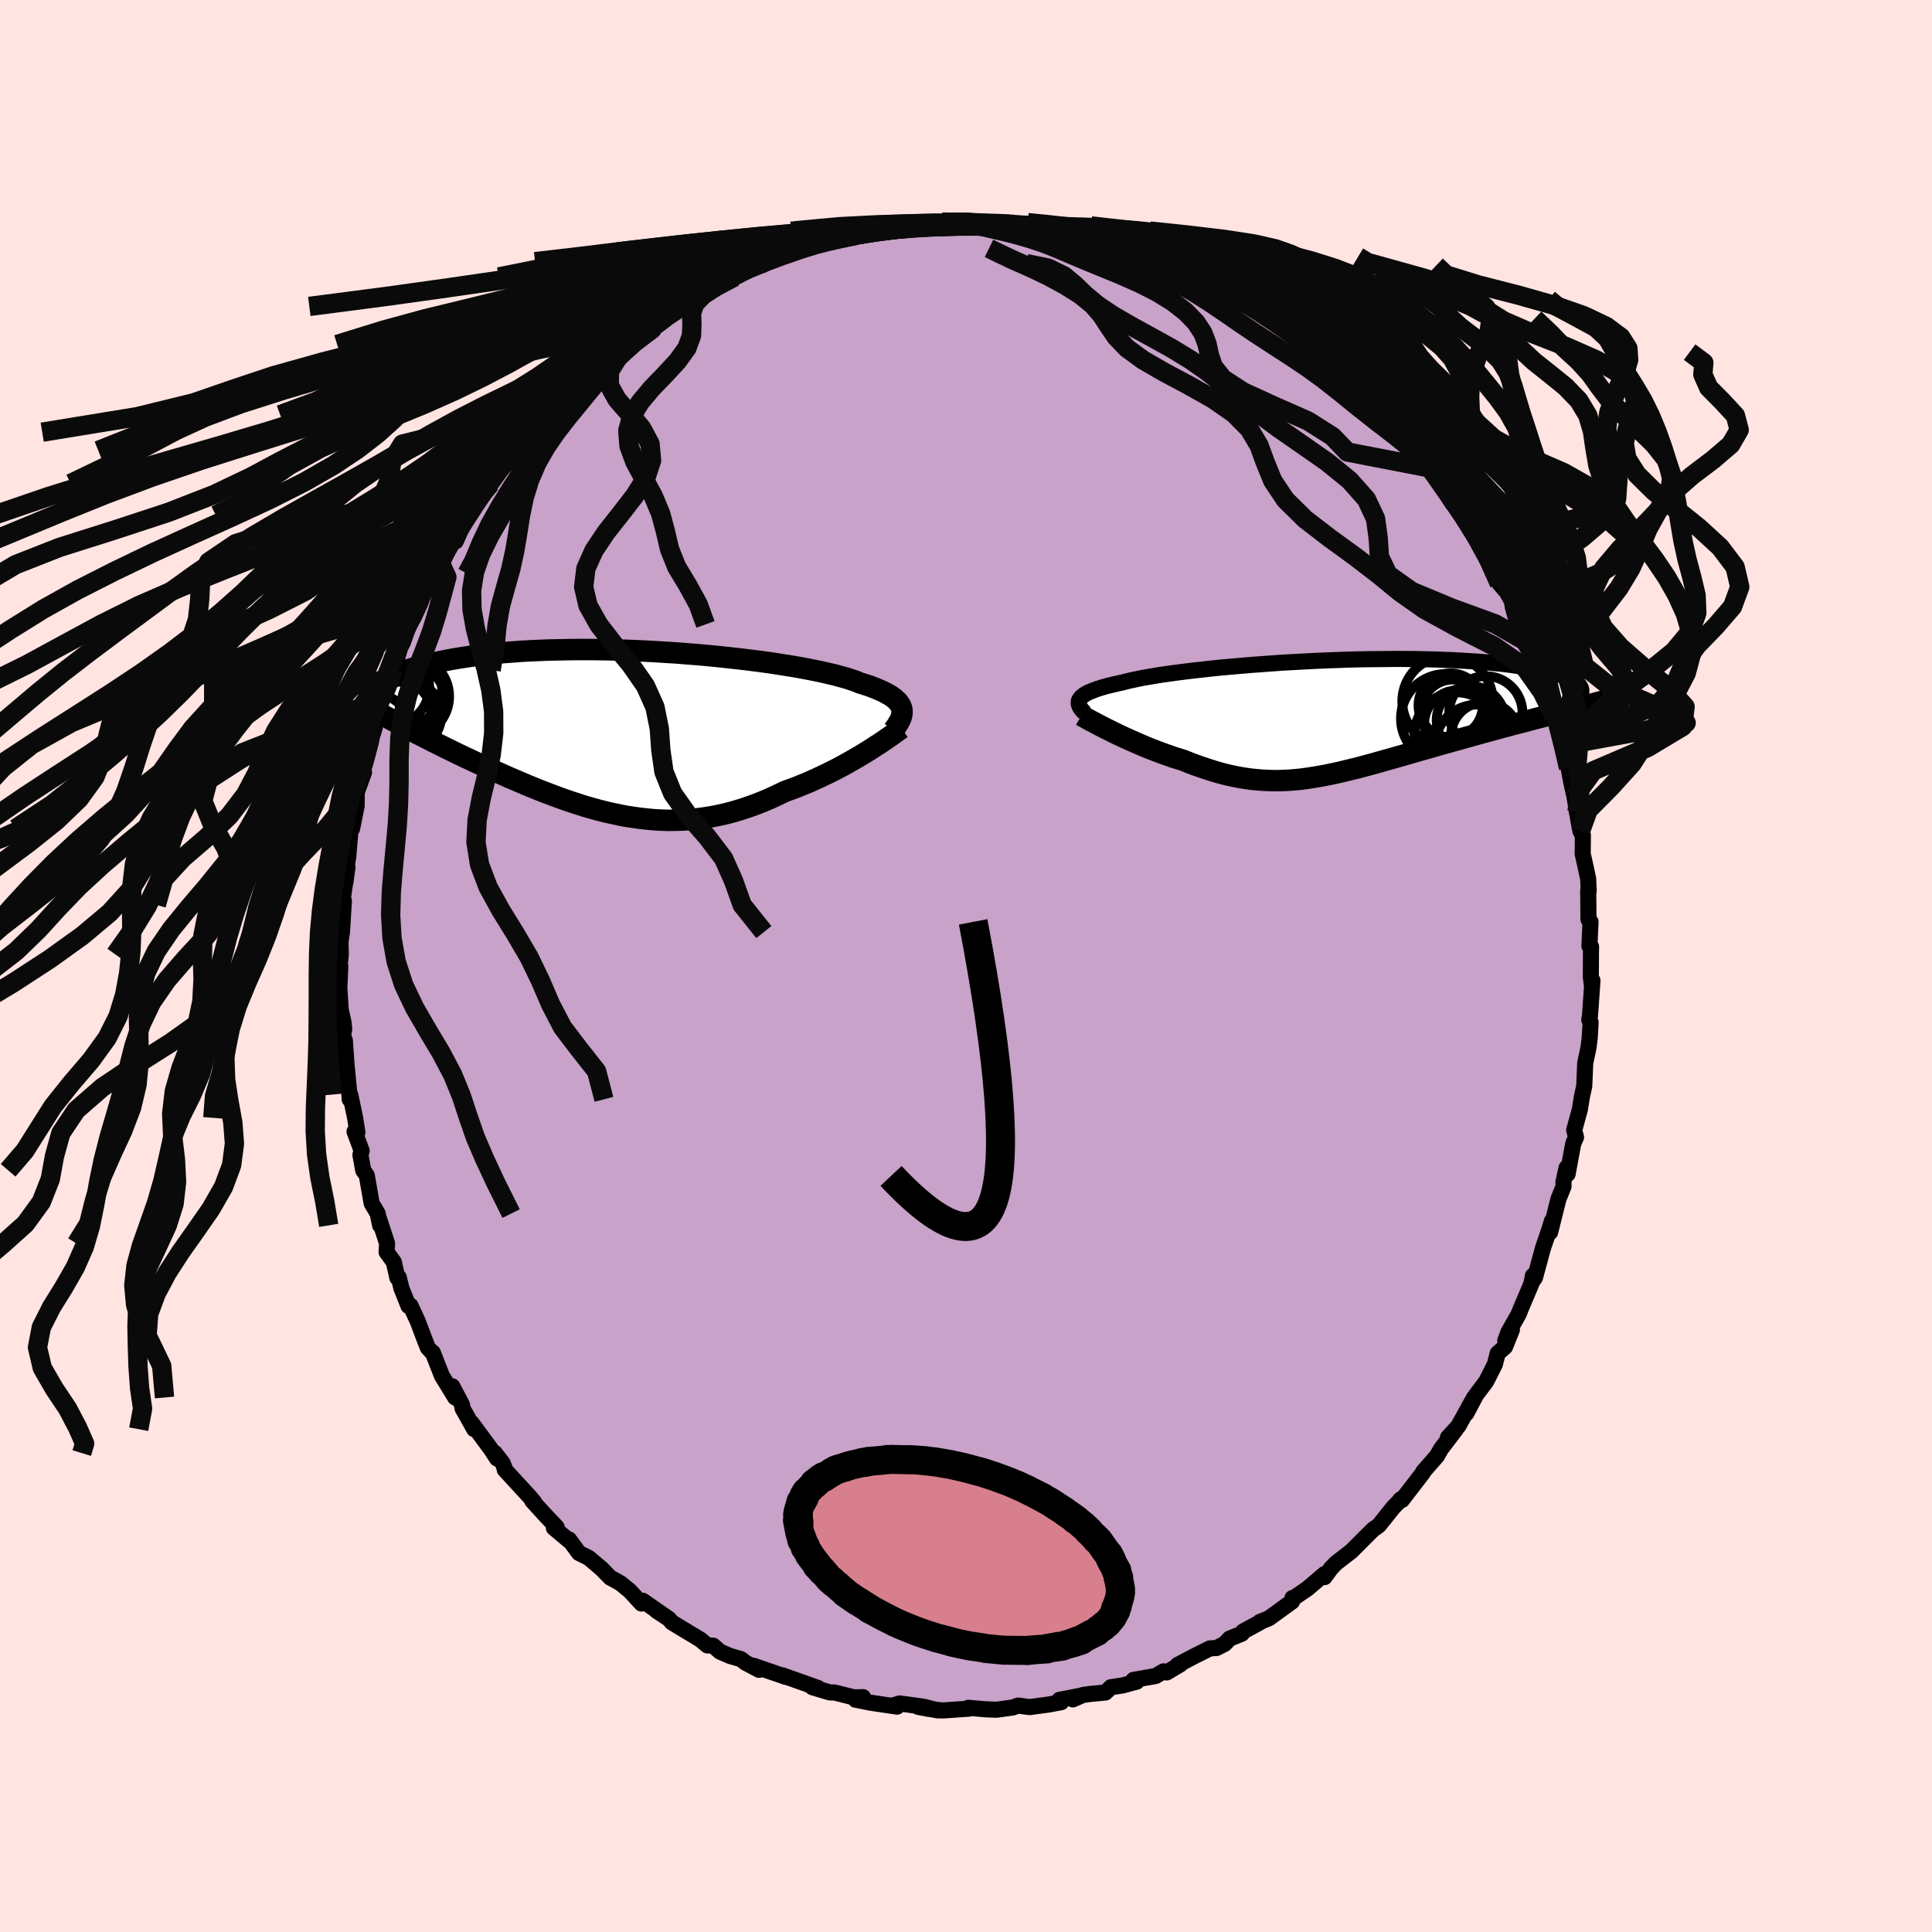 <svg viewBox="-100 -100 200 200" xmlns="http://www.w3.org/2000/svg" width="500" height="500" id="face-svg">
    <defs>
      <clipPath id="leftEyeClipPath">
        <polyline points="28.73,-2.34 28.67,-2.53 28.58,-2.73 28.45,-2.92 28.3,-3.11 28.11,-3.29 27.89,-3.48 27.64,-3.66 27.35,-3.83 27.03,-4.01 26.68,-4.18 26.29,-4.35 25.88,-4.52 25.43,-4.69 24.95,-4.85 24.43,-5.01 24.02,-5.18 23.56,-5.34 23.04,-5.51 22.46,-5.67 21.84,-5.84 21.16,-6 20.43,-6.17 19.65,-6.33 18.83,-6.49 17.97,-6.65 17.07,-6.8 16.12,-6.95 15.15,-7.1 14.14,-7.24 13.11,-7.37 12.05,-7.5 10.97,-7.62 9.87,-7.74 8.76,-7.85 7.63,-7.95 6.5,-8.04 5.36,-8.13 4.21,-8.2 3.07,-8.27 1.93,-8.33 0.79,-8.38 -0.33,-8.42 -1.45,-8.45 -2.55,-8.47 -3.64,-8.48 -4.7,-8.48 -5.75,-8.47 -6.78,-8.45 -7.78,-8.43 -8.76,-8.39 -9.72,-8.35 -10.64,-8.3 -11.54,-8.23 -12.41,-8.17 -13.25,-8.09 -14.06,-8.01 -14.85,-7.92 -15.6,-7.82 -16.32,-7.72 -17.01,-7.61 -17.67,-7.5 -18.31,-7.38 -18.92,-7.26 -19.5,-7.14 -20.06,-7.02 -20.59,-6.89 -21.1,-6.76 -21.58,-6.63 -22.04,-6.49 -22.47,-6.35 -22.89,-6.21 -23.28,-6.07 -23.64,-5.92 -23.99,-5.77 -24.31,-5.62 -24.62,-5.47 -24.9,-5.32 -25.17,-5.17 -25.41,-5.02 -23.72,-1 -23.34,-0.79 -22.95,-0.58 -22.55,-0.37 -22.14,-0.15 -21.72,0.07 -21.29,0.29 -20.85,0.51 -20.4,0.74 -19.94,0.98 -19.47,1.21 -18.99,1.45 -18.51,1.69 -18.01,1.93 -17.51,2.18 -16.99,2.43 -16.47,2.68 -15.93,2.93 -15.38,3.19 -14.82,3.45 -14.25,3.71 -13.67,3.98 -13.09,4.24 -12.49,4.51 -11.88,4.78 -11.27,5.04 -10.64,5.31 -10.01,5.58 -9.37,5.84 -8.73,6.1 -8.07,6.35 -7.42,6.6 -6.75,6.85 -6.08,7.09 -5.4,7.32 -4.72,7.54 -4.03,7.76 -3.33,7.96 -2.63,8.15 -1.93,8.33 -1.22,8.49 -0.51,8.64 0.21,8.78 0.93,8.89 1.65,8.99 2.38,9.07 3.11,9.14 3.85,9.18 4.59,9.2 5.33,9.19 6.07,9.17 6.82,9.12 7.57,9.04 8.32,8.94 9.07,8.82 9.83,8.67 10.58,8.5 11.34,8.3 12.1,8.07 12.86,7.82 13.61,7.55 14.37,7.25 15.12,6.93 15.87,6.58 16.62,6.22 17.25,5.99 17.87,5.76 18.48,5.51 19.09,5.26 19.69,4.99 20.28,4.72 20.87,4.44 21.44,4.16 22.01,3.87 22.56,3.58 23.1,3.28 23.63,2.98 24.15,2.68 24.64,2.39 25.13,2.09" />
      </clipPath>
      <clipPath id="rightEyeClipPath">
        <polyline points="-26.25,-1.83 -26.17,-1.95 -26.06,-2.08 -25.91,-2.2 -25.74,-2.33 -25.54,-2.45 -25.31,-2.57 -25.04,-2.68 -24.74,-2.8 -24.42,-2.92 -24.06,-3.03 -23.67,-3.15 -23.25,-3.26 -22.8,-3.37 -22.32,-3.48 -21.81,-3.59 -21.4,-3.7 -20.93,-3.81 -20.41,-3.92 -19.84,-4.04 -19.22,-4.15 -18.55,-4.26 -17.83,-4.38 -17.07,-4.49 -16.26,-4.6 -15.41,-4.71 -14.52,-4.82 -13.6,-4.92 -12.64,-5.03 -11.66,-5.13 -10.65,-5.22 -9.61,-5.31 -8.55,-5.4 -7.48,-5.48 -6.39,-5.56 -5.29,-5.64 -4.18,-5.7 -3.07,-5.76 -1.95,-5.82 -0.84,-5.87 0.28,-5.91 1.38,-5.95 2.48,-5.98 3.56,-6 4.63,-6.01 5.69,-6.02 6.72,-6.03 7.74,-6.02 8.73,-6.01 9.7,-5.99 10.64,-5.97 11.56,-5.93 12.45,-5.9 13.31,-5.85 14.13,-5.8 14.93,-5.75 15.7,-5.69 16.43,-5.62 17.14,-5.55 17.81,-5.48 18.45,-5.4 19.06,-5.31 19.64,-5.23 20.18,-5.14 20.7,-5.05 21.2,-4.96 21.66,-4.86 22.1,-4.77 22.51,-4.67 22.9,-4.56 23.25,-4.46 23.58,-4.35 23.89,-4.24 24.17,-4.13 24.42,-4.02 24.65,-3.91 24.86,-3.79 25.04,-3.68 25.2,-3.56 25.33,-3.44 23.63,-0.54 23.11,-0.41 22.59,-0.27 22.05,-0.13 21.51,0.01 20.96,0.15 20.4,0.3 19.83,0.45 19.25,0.6 18.67,0.75 18.08,0.91 17.48,1.07 16.89,1.23 16.28,1.4 15.67,1.56 15.06,1.73 14.43,1.91 13.8,2.08 13.17,2.26 12.52,2.44 11.88,2.62 11.22,2.8 10.57,2.99 9.92,3.18 9.26,3.36 8.61,3.55 7.95,3.74 7.3,3.93 6.65,4.11 6,4.3 5.35,4.48 4.71,4.66 4.07,4.84 3.44,5.01 2.81,5.18 2.18,5.34 1.56,5.49 0.94,5.64 0.33,5.78 -0.28,5.91 -0.88,6.03 -1.48,6.14 -2.08,6.24 -2.67,6.33 -3.26,6.41 -3.85,6.47 -4.44,6.52 -5.03,6.55 -5.62,6.57 -6.21,6.57 -6.8,6.55 -7.39,6.52 -7.98,6.47 -8.58,6.41 -9.18,6.32 -9.78,6.22 -10.39,6.1 -11.01,5.96 -11.63,5.8 -12.26,5.62 -12.89,5.42 -13.53,5.21 -14.18,4.98 -14.84,4.74 -15.49,4.47 -16.01,4.31 -16.53,4.15 -17.04,3.97 -17.55,3.79 -18.06,3.6 -18.56,3.41 -19.07,3.21 -19.56,3.01 -20.05,2.8 -20.53,2.59 -21.01,2.38 -21.47,2.17 -21.93,1.96 -22.37,1.75 -22.8,1.54" />
      </clipPath>
      <filter id="fuzzy">
        <feTurbulence id="turbulence" baseFrequency="0.05" numOctaves="3" type="noise" result="noise" />
        <feDisplacementMap in="SourceGraphic" in2="noise" scale="2" />
      </filter>
      <linearGradient id="rainbowGradient" x1="0%" y1="0%" x2="100%" y2="0%">
        <stop offset="0%" style="stop-color: [object Object]; stop-opacity: 1" />
        <stop offset="50%" style="stop-color: [object Object]; stop-opacity: 1" />
        <stop offset="100%" style="stop-color: [object Object]; stop-opacity: 1" />
      </linearGradient>
    </defs>
    <rect x="-100" y="-100" width="100%" height="100%" fill="rgb(255, 228, 225)" />
    <polyline id="faceContour" points="64.68,1.14 64.8,2.05 64.85,1.5 64.6,5.1 64.52,5.56 64.66,5.83 64.57,7.4 64.45,8.4 64.1,10.05 64.05,11.3 64,12.45 63.76,13.52 63.55,14.84 62.96,16.99 63.15,17.72 62.87,18.36 62.61,19.73 62.28,21.53 62.17,20.89 61.84,22.39 61.86,22.81 61.33,24.12 60.47,27.56 60.65,26.4 60.4,27.23 59.72,29.23 58.9,32.26 58.62,32.66 58.69,32.06 58.53,32.89 57.41,35.53 57.22,36.02 56.14,37.93 55.82,38.8 56.51,37.66 55.8,39.43 55.04,40.09 54.75,41.23 53.85,43.01 52.81,44.39 51.79,46.32 52.59,44.69 50.96,47.64 49.89,48.81 50.71,47.97 49.17,49.99 48.75,50.73 47.34,52.34 47.3,52.46 45.13,55.28 44.94,55.26 45.14,55.12 44.25,56.02 42.75,57.9 42.47,58.11 42.2,58.28 41.47,59 39.88,60.59 38.27,61.84 37.76,62.38 37.12,63.26 36.97,63.14 37.11,62.95 35.34,64.46 33.83,65.49 33.8,65.42 33.75,65.79 31.35,67.53 30.42,67.9 30.44,67.94 28.69,68.89 28.55,69.12 27.29,69.63 26.78,70.17 25.94,70.6 25.25,70.64 23.65,71.44 21.9,72.36 22.19,72.29 20.78,73.13 20.45,73.02 19.63,73.5 17.34,73.9 17.68,74.08 16.24,74.47 15,74.66 14.43,75.21 12.91,75.35 12.08,75.47 11.07,75.92 11.67,75.58 9.67,75.97 9.86,76.21 8.57,76.45 6.58,76.72 5.4,76.56 4.83,76.76 3.16,76.99 2.07,76.95 0.24,76.79 0.31,76.88 -2.46,77.07 -3.93,76.89 -4.93,76.7 -2.91,77.06 -4.39,76.68 -6.86,76.34 -7.57,76.55 -7.14,76.67 -9.9,76.26 -11.44,75.95 -10.66,75.69 -11.61,75.71 -13.6,75.21 -14.1,75.2 -15.9,74.66 -15.32,74.74 -16.36,74.37 -18.11,73.75 -19,73.43 -18.63,73.6 -21.99,72.44 -21.42,72.86 -22.81,72.13 -23.3,71.75 -24.42,71.43 -25.46,70.98 -26.17,70.36 -26.78,70.33 -27.5,69.73 -30.45,67.95 -30.75,67.59 -32.04,66.74 -31,67.42 -33.46,65.71 -33.59,66 -34.8,64.69 -35.75,63.91 -36.66,63.4 -36.82,63.32 -37.72,62.4 -39.05,61.27 -40.06,60.77 -41.1,59.36 -40.88,59.66 -42.66,58.17 -42.38,58.08 -43.45,56.96 -44.9,55.37 -44.71,55.49 -45.22,54.89 -47.75,52.14 -47.68,52.19 -47.96,51.47 -48.77,50.42 -48.54,50.99 -49.17,50.03 -51.18,47.3 -50.91,47.95 -52.11,45.81 -52.18,45.41 -53.18,43.51 -52.88,44.67 -54.26,42.41 -55.2,40.01 -55.21,40.07 -55.72,39.5 -55.99,38.81 -56.76,36.78 -57.5,35.17 -57.71,35.2 -58.45,33.35 -58.72,32.23 -58.87,32.27 -59.23,30.65 -59.98,29.62 -59.93,28.72 -60.81,26.03 -60.65,26.85 -60.9,25.63 -61.53,24.56 -62.03,21.68 -62.4,21.15 -62.69,19.55 -62.56,19.13 -63.3,17.14 -63,17.21 -63.24,15.72 -63.73,13.37 -63.8,13.8 -63.83,13.31 -64.14,10.04 -64.3,7.7 -64.42,8.62 -64.45,6.25 -64.37,6.58 -64.42,5.94 -64.73,4.49 -64.87,2.26 -64.77,0.04 -64.87,0.3 -64.72,-1.2 -64.75,-2.53 -64.6,-3.51 -64.4,-6.75 -64.49,-6.33 -64.7,-5.73 -64.03,-10.23 -64.25,-8.64 -64.21,-9.88 -63.95,-11.28 -63.66,-14.76 -63.55,-14.23 -63.26,-15.66 -63.08,-16.59 -63.07,-17.98 -62.32,-20.04 -62.55,-20.1 -62.21,-21.41 -61.19,-24.74 -61.37,-24.22 -61.63,-24.31 -60.62,-27.6 -60.68,-26.65 -60.04,-28.43 -59.42,-30.08 -59.27,-30.64 -58.57,-32.97 -58.29,-33.51 -57.86,-34.72 -57.58,-35.36 -57.19,-36.06 -56.53,-37.48 -56.1,-38.65 -55.24,-39.95 -55.08,-40.63 -54.61,-41.34 -54.33,-41.54 -53.27,-43.72 -52.82,-43.97 -52.26,-45.22 -51.49,-46.67 -51.09,-47.54 -51.36,-46.75 -50.24,-48.8 -49.22,-49.95 -48.48,-51.31 -46.68,-53.05 -46.82,-53.36 -45.98,-54.32 -44.9,-55.55 -44.81,-55.26 -44.68,-55.7 -43.5,-57.07 -42.36,-58.1 -41.79,-58.61 -41.95,-58.51 -40.63,-59.82 -39.29,-61.24 -39.72,-60.72 -38.47,-61.89 -36.54,-63.43 -36.63,-63.62 -35.67,-64.34 -33.58,-65.58 -32.93,-66.19 -33.2,-66.15 -32.01,-66.98 -31.6,-67.37 -30.03,-68.28 -28.25,-69.08 -28.45,-69.23 -27.68,-69.32 -24.76,-70.86 -26.76,-70.04 -25.24,-71.04 -23.98,-71.33 -23.63,-71.51 -20.9,-72.8 -21.12,-72.91 -20.05,-73.29 -19.74,-73.36 -18.13,-73.92 -16.97,-74.35 -14.63,-75.06 -14.46,-74.96 -13.83,-75.09 -13.55,-75.38 -11.36,-75.64 -11.57,-75.56 -11.55,-75.73 -10.15,-76.06 -8.05,-76.11 -8.49,-76.14 -5.91,-76.75 -6.47,-76.75 -5.38,-76.76 -2.43,-76.81 -1.31,-77.01 -0.68,-76.88 -0.14,-77.09 0.95,-76.84 2.29,-76.8 3.9,-76.95 2.65,-76.67 4.95,-76.77 6.23,-76.61 6.98,-76.54 9.01,-76.08 8.94,-76.06 10.46,-75.8 10.66,-75.79 13.34,-75.09 12.31,-75.5 15.45,-74.59 16.08,-74.53 16.18,-74.29 17.79,-74.09 17.03,-74.25 19.26,-73.42 21.01,-72.71 20.08,-73.19 22.02,-72.51 23.33,-71.62 23.71,-71.63 24.67,-70.89 26.08,-70.34 26.25,-70.46 28.37,-69.15 27.53,-69.73 29.18,-68.78 31.18,-67.65 32.42,-66.59 31.41,-67.02 32.27,-66.51 34.24,-65.43 35.06,-64.51 36.39,-63.55 36.29,-63.35 37.72,-62.4 36.9,-63.2 38.96,-61.31 39.52,-60.78 40.44,-60.24 40.37,-60.02 43.04,-57.39 42.09,-58.58 42.97,-57.17 43.38,-57 45.19,-55.12 46.03,-54.3 46.35,-53.43 46.4,-53.56 47.5,-51.87 48.06,-51.55 48.28,-51.29 48.94,-50.19 50.34,-47.93 51.56,-46.55 51.49,-46.53 53.24,-43.93 52.73,-44.68 54.34,-41.66 54.14,-42.43 54.13,-41.99 55.21,-39.61 56,-38.7 57.15,-36.61 56.77,-36.77 57.21,-35.58 57.38,-35.7 57.97,-34.59 58.03,-34.26 58.7,-31.9 59.23,-31.38 60.17,-28.51 60.22,-28.23 60.74,-26.46 60.89,-25.84 61.01,-26.13 61.57,-23.92 61.88,-22.84 62.39,-20.95 62.38,-20.5 62.66,-19 62.99,-17.53 63.25,-15.95 63.15,-16.43 63.61,-13.95 63.86,-13.55 63.84,-11.6 64.04,-10.73 64.41,-9 64.46,-7.74 64.41,-7.82 64.44,-4.82 64.65,-4.58 64.54,-2.06 64.71,-1.84 64.7,-2.03 64.68,1.14 64.8,2.05" fill="rgb(200, 162, 200)" stroke="black" stroke-width="1.667" stroke-linejoin="round" filter="url(#fuzzy)" />
    <g transform="translate(38 -25.76)">
      <polyline id="rightCountour" points="-26.25,-1.83 -26.17,-1.95 -26.06,-2.08 -25.91,-2.2 -25.74,-2.33 -25.54,-2.45 -25.31,-2.57 -25.04,-2.68 -24.74,-2.8 -24.42,-2.92 -24.06,-3.03 -23.67,-3.15 -23.25,-3.26 -22.8,-3.37 -22.32,-3.48 -21.81,-3.59 -21.4,-3.7 -20.93,-3.81 -20.41,-3.92 -19.84,-4.04 -19.22,-4.15 -18.55,-4.26 -17.83,-4.38 -17.07,-4.49 -16.26,-4.6 -15.41,-4.71 -14.52,-4.82 -13.6,-4.92 -12.64,-5.03 -11.66,-5.13 -10.65,-5.22 -9.61,-5.31 -8.55,-5.4 -7.48,-5.48 -6.39,-5.56 -5.29,-5.64 -4.18,-5.7 -3.07,-5.76 -1.95,-5.82 -0.84,-5.87 0.28,-5.91 1.38,-5.95 2.48,-5.98 3.56,-6 4.63,-6.01 5.69,-6.02 6.72,-6.03 7.74,-6.02 8.73,-6.01 9.7,-5.99 10.64,-5.97 11.56,-5.93 12.45,-5.9 13.31,-5.85 14.13,-5.8 14.93,-5.75 15.7,-5.69 16.43,-5.62 17.14,-5.55 17.81,-5.48 18.45,-5.4 19.06,-5.31 19.64,-5.23 20.18,-5.14 20.7,-5.05 21.2,-4.96 21.66,-4.86 22.1,-4.77 22.51,-4.67 22.9,-4.56 23.25,-4.46 23.58,-4.35 23.89,-4.24 24.17,-4.13 24.42,-4.02 24.65,-3.91 24.86,-3.79 25.04,-3.68 25.2,-3.56 25.33,-3.44 23.63,-0.54 23.11,-0.41 22.59,-0.27 22.05,-0.13 21.51,0.01 20.96,0.15 20.4,0.3 19.83,0.45 19.25,0.6 18.67,0.75 18.08,0.91 17.48,1.07 16.89,1.23 16.28,1.4 15.67,1.56 15.06,1.73 14.43,1.91 13.8,2.08 13.17,2.26 12.52,2.44 11.88,2.62 11.22,2.8 10.57,2.99 9.92,3.18 9.26,3.36 8.61,3.55 7.95,3.74 7.3,3.93 6.65,4.11 6,4.3 5.35,4.48 4.71,4.66 4.07,4.84 3.44,5.01 2.81,5.18 2.18,5.34 1.56,5.49 0.94,5.64 0.33,5.78 -0.28,5.91 -0.88,6.03 -1.48,6.14 -2.08,6.24 -2.67,6.33 -3.26,6.41 -3.85,6.47 -4.44,6.52 -5.03,6.55 -5.62,6.57 -6.21,6.57 -6.8,6.55 -7.39,6.52 -7.98,6.47 -8.58,6.41 -9.18,6.32 -9.78,6.22 -10.39,6.1 -11.01,5.96 -11.63,5.8 -12.26,5.62 -12.89,5.42 -13.53,5.21 -14.18,4.98 -14.84,4.74 -15.49,4.47 -16.01,4.31 -16.53,4.15 -17.04,3.97 -17.55,3.79 -18.06,3.6 -18.56,3.41 -19.07,3.21 -19.56,3.01 -20.05,2.8 -20.53,2.59 -21.01,2.38 -21.47,2.17 -21.93,1.96 -22.37,1.75 -22.8,1.54" fill="white" stroke="white" stroke-width="0" stroke-linejoin="round" filter="url(#fuzzy)" />
    </g>
    <g transform="translate(-35.38 -24.28)">
      <polyline id="leftCountour" points="28.73,-2.34 28.67,-2.53 28.58,-2.73 28.45,-2.92 28.3,-3.11 28.11,-3.29 27.89,-3.48 27.64,-3.66 27.35,-3.83 27.03,-4.01 26.68,-4.18 26.29,-4.35 25.88,-4.52 25.43,-4.69 24.95,-4.85 24.43,-5.01 24.02,-5.18 23.56,-5.34 23.04,-5.51 22.46,-5.67 21.84,-5.84 21.16,-6 20.43,-6.17 19.65,-6.33 18.83,-6.49 17.97,-6.65 17.07,-6.8 16.12,-6.95 15.15,-7.1 14.14,-7.24 13.11,-7.37 12.05,-7.5 10.97,-7.62 9.87,-7.74 8.76,-7.85 7.63,-7.95 6.5,-8.04 5.36,-8.13 4.21,-8.2 3.07,-8.27 1.93,-8.33 0.79,-8.38 -0.33,-8.42 -1.45,-8.45 -2.55,-8.47 -3.64,-8.48 -4.7,-8.48 -5.75,-8.47 -6.78,-8.45 -7.78,-8.43 -8.76,-8.39 -9.72,-8.35 -10.64,-8.3 -11.54,-8.23 -12.41,-8.17 -13.25,-8.09 -14.06,-8.01 -14.85,-7.92 -15.6,-7.82 -16.32,-7.72 -17.01,-7.61 -17.67,-7.5 -18.31,-7.38 -18.92,-7.26 -19.5,-7.14 -20.06,-7.02 -20.59,-6.89 -21.1,-6.76 -21.58,-6.63 -22.04,-6.49 -22.47,-6.35 -22.89,-6.21 -23.28,-6.07 -23.64,-5.92 -23.99,-5.77 -24.31,-5.62 -24.62,-5.47 -24.9,-5.32 -25.17,-5.17 -25.41,-5.02 -23.72,-1 -23.34,-0.79 -22.95,-0.58 -22.55,-0.37 -22.14,-0.15 -21.72,0.07 -21.29,0.29 -20.85,0.51 -20.4,0.74 -19.94,0.98 -19.47,1.21 -18.99,1.45 -18.51,1.69 -18.01,1.93 -17.51,2.18 -16.99,2.43 -16.47,2.68 -15.93,2.93 -15.38,3.19 -14.82,3.45 -14.25,3.71 -13.67,3.98 -13.09,4.24 -12.49,4.51 -11.88,4.78 -11.27,5.04 -10.64,5.31 -10.01,5.58 -9.37,5.84 -8.73,6.1 -8.07,6.35 -7.42,6.6 -6.75,6.85 -6.08,7.09 -5.4,7.32 -4.72,7.54 -4.03,7.76 -3.33,7.96 -2.63,8.15 -1.93,8.33 -1.22,8.49 -0.51,8.64 0.21,8.78 0.93,8.89 1.65,8.99 2.38,9.07 3.11,9.14 3.85,9.18 4.59,9.2 5.33,9.19 6.07,9.17 6.82,9.12 7.57,9.04 8.32,8.94 9.07,8.82 9.83,8.67 10.58,8.5 11.34,8.3 12.1,8.07 12.86,7.82 13.61,7.55 14.37,7.25 15.12,6.93 15.87,6.58 16.62,6.22 17.25,5.99 17.87,5.76 18.48,5.51 19.09,5.26 19.69,4.99 20.28,4.72 20.87,4.44 21.44,4.16 22.01,3.87 22.56,3.58 23.1,3.28 23.63,2.98 24.15,2.68 24.64,2.39 25.13,2.09" fill="white" stroke="white" stroke-width="0" stroke-linejoin="round" filter="url(#fuzzy)" />
    </g>
    <g transform="translate(38 -25.76)">
      <polyline id="rightUpper" points="-25.7,-0.43 -25.85,-0.58 -25.98,-0.73 -26.1,-0.88 -26.19,-1.02 -26.26,-1.16 -26.31,-1.3 -26.34,-1.43 -26.33,-1.57 -26.31,-1.7 -26.25,-1.83 -26.17,-1.95 -26.06,-2.08 -25.91,-2.2 -25.74,-2.33 -25.54,-2.45 -25.31,-2.57 -25.04,-2.68 -24.74,-2.8 -24.42,-2.92 -24.06,-3.03 -23.67,-3.15 -23.25,-3.26 -22.8,-3.37 -22.32,-3.48 -21.81,-3.59 -21.4,-3.7 -20.93,-3.81 -20.41,-3.92 -19.84,-4.04 -19.22,-4.15 -18.55,-4.26 -17.83,-4.38 -17.07,-4.49 -16.26,-4.6 -15.41,-4.71 -14.52,-4.82 -13.6,-4.92 -12.64,-5.03 -11.66,-5.13 -10.65,-5.22 -9.61,-5.31 -8.55,-5.4 -7.48,-5.48 -6.39,-5.56 -5.29,-5.64 -4.18,-5.7 -3.07,-5.76 -1.95,-5.82 -0.84,-5.87 0.28,-5.91 1.38,-5.95 2.48,-5.98 3.56,-6 4.63,-6.01 5.69,-6.02 6.72,-6.03 7.74,-6.02 8.73,-6.01 9.7,-5.99 10.64,-5.97 11.56,-5.93 12.45,-5.9 13.31,-5.85 14.13,-5.8 14.93,-5.75 15.7,-5.69 16.43,-5.62 17.14,-5.55 17.81,-5.48 18.45,-5.4 19.06,-5.31 19.64,-5.23 20.18,-5.14 20.7,-5.05 21.2,-4.96 21.66,-4.86 22.1,-4.77 22.51,-4.67 22.9,-4.56 23.25,-4.46 23.58,-4.35 23.89,-4.24 24.17,-4.13 24.42,-4.02 24.65,-3.91 24.86,-3.79 25.04,-3.68 25.2,-3.56 25.33,-3.44 25.45,-3.33 25.54,-3.21 25.61,-3.09 25.66,-2.97 25.69,-2.86 25.7,-2.74 25.7,-2.62 25.67,-2.5 25.63,-2.38 25.57,-2.27" fill="none" stroke="black" stroke-width="1.667" stroke-linejoin="round" filter="url(#fuzzy)" />
      <polyline id="rightLower" points="-26.04,-0.17 -25.84,-0.05 -25.6,0.08 -25.33,0.23 -25.04,0.39 -24.71,0.56 -24.37,0.74 -24.01,0.93 -23.62,1.13 -23.22,1.33 -22.8,1.54 -22.37,1.75 -21.93,1.96 -21.47,2.17 -21.01,2.38 -20.53,2.59 -20.05,2.8 -19.56,3.01 -19.07,3.21 -18.56,3.41 -18.06,3.6 -17.55,3.79 -17.04,3.97 -16.53,4.15 -16.01,4.31 -15.49,4.47 -14.84,4.74 -14.18,4.98 -13.53,5.21 -12.89,5.42 -12.26,5.62 -11.63,5.8 -11.01,5.96 -10.39,6.1 -9.78,6.22 -9.18,6.32 -8.58,6.41 -7.98,6.47 -7.39,6.52 -6.8,6.55 -6.21,6.57 -5.62,6.57 -5.03,6.55 -4.44,6.52 -3.85,6.47 -3.26,6.41 -2.67,6.33 -2.08,6.24 -1.48,6.14 -0.88,6.03 -0.28,5.91 0.33,5.78 0.94,5.64 1.56,5.49 2.18,5.34 2.81,5.18 3.44,5.01 4.07,4.84 4.71,4.66 5.35,4.48 6,4.3 6.65,4.11 7.3,3.93 7.95,3.74 8.61,3.55 9.26,3.36 9.92,3.18 10.57,2.99 11.22,2.8 11.88,2.62 12.52,2.44 13.17,2.26 13.8,2.08 14.43,1.91 15.06,1.73 15.67,1.56 16.28,1.4 16.89,1.23 17.48,1.07 18.08,0.91 18.67,0.75 19.25,0.6 19.83,0.45 20.4,0.3 20.96,0.15 21.51,0.01 22.05,-0.13 22.59,-0.27 23.11,-0.41 23.63,-0.54 24.13,-0.67 24.63,-0.8 25.11,-0.92 25.58,-1.04 26.05,-1.16 26.5,-1.28 26.94,-1.39 27.37,-1.51 27.79,-1.62 28.19,-1.72" fill="none" stroke="black" stroke-width="2.222" stroke-linejoin="round" filter="url(#fuzzy)" />
      <circle r="4.616" cx="11.635" cy="0.146" stroke="black" fill="none" stroke-width="1.0" filter="url(#fuzzy)" clip-path="url(#rightEyeClipPath)" /><circle r="3.254" cx="12.405" cy="-0.634" stroke="black" fill="none" stroke-width="1.0" filter="url(#fuzzy)" clip-path="url(#rightEyeClipPath)" /><circle r="4.342" cx="12.78" cy="1.776" stroke="black" fill="none" stroke-width="1.0" filter="url(#fuzzy)" clip-path="url(#rightEyeClipPath)" /><circle r="3.798" cx="15.81" cy="-0.449" stroke="black" fill="none" stroke-width="1.0" filter="url(#fuzzy)" clip-path="url(#rightEyeClipPath)" /><circle r="4.69" cx="11.85" cy="-1.644" stroke="black" fill="none" stroke-width="1.0" filter="url(#fuzzy)" clip-path="url(#rightEyeClipPath)" /><circle r="3.544" cx="14.26" cy="0.326" stroke="black" fill="none" stroke-width="1.0" filter="url(#fuzzy)" clip-path="url(#rightEyeClipPath)" /><circle r="3.328" cx="12.165" cy="-1.214" stroke="black" fill="none" stroke-width="1.0" filter="url(#fuzzy)" clip-path="url(#rightEyeClipPath)" /><circle r="3.462" cx="12.905" cy="0.676" stroke="black" fill="none" stroke-width="1.0" filter="url(#fuzzy)" clip-path="url(#rightEyeClipPath)" /><circle r="4.434" cx="14.925" cy="3.131" stroke="black" fill="none" stroke-width="1.0" filter="url(#fuzzy)" clip-path="url(#rightEyeClipPath)" /><circle r="3.514" cx="15.715" cy="1.966" stroke="black" fill="none" stroke-width="1.0" filter="url(#fuzzy)" clip-path="url(#rightEyeClipPath)" />
      </g>
    <g transform="translate(-35.38 -24.28)">
      <polyline id="leftUpper" points="27.85,-0.11 28.04,-0.36 28.21,-0.6 28.36,-0.84 28.49,-1.06 28.6,-1.29 28.68,-1.51 28.73,-1.72 28.76,-1.93 28.76,-2.13 28.73,-2.34 28.67,-2.53 28.58,-2.73 28.45,-2.92 28.3,-3.11 28.11,-3.29 27.89,-3.48 27.64,-3.66 27.35,-3.83 27.03,-4.01 26.68,-4.18 26.29,-4.35 25.88,-4.52 25.43,-4.69 24.95,-4.85 24.43,-5.01 24.02,-5.18 23.56,-5.34 23.04,-5.51 22.46,-5.67 21.84,-5.84 21.16,-6 20.43,-6.17 19.65,-6.33 18.83,-6.49 17.97,-6.65 17.07,-6.8 16.12,-6.95 15.15,-7.1 14.14,-7.24 13.11,-7.37 12.05,-7.5 10.97,-7.62 9.87,-7.74 8.76,-7.85 7.63,-7.95 6.5,-8.04 5.36,-8.13 4.21,-8.2 3.07,-8.27 1.93,-8.33 0.79,-8.38 -0.33,-8.42 -1.45,-8.45 -2.55,-8.47 -3.64,-8.48 -4.7,-8.48 -5.75,-8.47 -6.78,-8.45 -7.78,-8.43 -8.76,-8.39 -9.72,-8.35 -10.64,-8.3 -11.54,-8.23 -12.41,-8.17 -13.25,-8.09 -14.06,-8.01 -14.85,-7.92 -15.6,-7.82 -16.32,-7.72 -17.01,-7.61 -17.67,-7.5 -18.31,-7.38 -18.92,-7.26 -19.5,-7.14 -20.06,-7.02 -20.59,-6.89 -21.1,-6.76 -21.58,-6.63 -22.04,-6.49 -22.47,-6.35 -22.89,-6.21 -23.28,-6.07 -23.64,-5.92 -23.99,-5.77 -24.31,-5.62 -24.62,-5.47 -24.9,-5.32 -25.17,-5.17 -25.41,-5.02 -25.64,-4.87 -25.85,-4.71 -26.04,-4.56 -26.21,-4.41 -26.37,-4.26 -26.51,-4.11 -26.64,-3.96 -26.75,-3.81 -26.85,-3.66 -26.93,-3.51" fill="none" stroke="black" stroke-width="2.222" stroke-linejoin="round" filter="url(#fuzzy)" />
      <polyline id="leftLower" points="28.7,-0.33 28.46,-0.16 28.2,0.03 27.91,0.24 27.58,0.47 27.23,0.71 26.86,0.97 26.46,1.24 26.03,1.51 25.59,1.8 25.13,2.09 24.64,2.39 24.15,2.68 23.63,2.98 23.1,3.28 22.56,3.58 22.01,3.87 21.44,4.16 20.87,4.44 20.28,4.72 19.69,4.99 19.09,5.26 18.48,5.51 17.87,5.76 17.25,5.99 16.62,6.22 15.87,6.58 15.12,6.93 14.37,7.25 13.61,7.55 12.86,7.82 12.1,8.07 11.34,8.3 10.58,8.5 9.83,8.67 9.07,8.82 8.32,8.94 7.57,9.04 6.82,9.12 6.07,9.17 5.33,9.19 4.59,9.2 3.85,9.18 3.11,9.14 2.38,9.07 1.65,8.99 0.93,8.89 0.21,8.78 -0.51,8.64 -1.22,8.49 -1.93,8.33 -2.63,8.15 -3.33,7.96 -4.03,7.76 -4.72,7.54 -5.4,7.32 -6.08,7.09 -6.75,6.85 -7.42,6.6 -8.07,6.35 -8.73,6.1 -9.37,5.84 -10.01,5.58 -10.64,5.31 -11.27,5.04 -11.88,4.78 -12.49,4.51 -13.09,4.24 -13.67,3.98 -14.25,3.71 -14.82,3.45 -15.38,3.19 -15.93,2.93 -16.47,2.68 -16.99,2.43 -17.51,2.18 -18.01,1.93 -18.51,1.69 -18.99,1.45 -19.47,1.21 -19.94,0.98 -20.4,0.74 -20.85,0.51 -21.29,0.29 -21.72,0.07 -22.14,-0.15 -22.55,-0.37 -22.95,-0.58 -23.34,-0.79 -23.72,-1 -24.09,-1.2 -24.45,-1.41 -24.79,-1.6 -25.13,-1.8 -25.46,-1.99 -25.78,-2.18 -26.08,-2.36 -26.38,-2.55 -26.66,-2.73 -26.94,-2.91" fill="none" stroke="black" stroke-width="2.222" stroke-linejoin="round" filter="url(#fuzzy)" />
      <circle r="3.772" cx="-22.262" cy="-3.142" stroke="black" fill="none" stroke-width="1.0" filter="url(#fuzzy)" clip-path="url(#leftEyeClipPath)" /><circle r="3.9" cx="-24.082" cy="-4.572" stroke="black" fill="none" stroke-width="1.0" filter="url(#fuzzy)" clip-path="url(#leftEyeClipPath)" /><circle r="3.846" cx="-23.702" cy="-2.967" stroke="black" fill="none" stroke-width="1.0" filter="url(#fuzzy)" clip-path="url(#leftEyeClipPath)" /><circle r="4.018" cx="-22.887" cy="-4.507" stroke="black" fill="none" stroke-width="1.0" filter="url(#fuzzy)" clip-path="url(#leftEyeClipPath)" /><circle r="4.166" cx="-23.922" cy="-1.322" stroke="black" fill="none" stroke-width="1.0" filter="url(#fuzzy)" clip-path="url(#leftEyeClipPath)" /><circle r="4.224" cx="-22.342" cy="-3.622" stroke="black" fill="none" stroke-width="1.0" filter="url(#fuzzy)" clip-path="url(#leftEyeClipPath)" /><circle r="4.104" cx="-26.557" cy="-3.282" stroke="black" fill="none" stroke-width="1.0" filter="url(#fuzzy)" clip-path="url(#leftEyeClipPath)" /><circle r="3.862" cx="-25.967" cy="-0.082" stroke="black" fill="none" stroke-width="1.0" filter="url(#fuzzy)" clip-path="url(#leftEyeClipPath)" /><circle r="3.264" cx="-21.962" cy="-3.742" stroke="black" fill="none" stroke-width="1.0" filter="url(#fuzzy)" clip-path="url(#leftEyeClipPath)" /><circle r="3.578" cx="-22.512" cy="-1.677" stroke="black" fill="none" stroke-width="1.0" filter="url(#fuzzy)" clip-path="url(#leftEyeClipPath)" />
    </g>
    <g id="hairs">
      <polyline points="-5.38,-76.76 -6.57,-76.56 -8.52,-76.23 -10.57,-75.89 -12.59,-75.53 -14.64,-75.12 -16.81,-74.63 -19.11,-74.04 -21.51,-73.35 -23.97,-72.57 -26.4,-71.73 -28.78,-70.84 -31.12,-69.92 -33.53,-68.96 -36.11,-67.97 -38.88,-66.91 -41.79,-65.78 -44.75,-64.56 -47.65,-63.26 -50.45,-61.88 -53.17,-60.45 -55.84,-58.99 -58.33,-57.5 -60.85,-55.7" fill="none" stroke="rgb(10, 10, 10)" stroke-width="2" stroke-linejoin="round" filter="url(#fuzzy)" /><polyline points="-6.47,-76.75 -9,-76.31 -11.9,-75.98 -14.23,-75.65 -15.97,-75.26 -17.56,-74.78 -19.38,-74.22 -21.58,-73.58 -24.24,-72.88 -27.38,-72.14 -30.99,-71.36 -34.91,-70.53 -38.96,-69.64 -42.97,-68.67 -46.98,-67.61 -51.2,-66.47 -55.9,-65.24 -61.16,-63.92 -66.64,-62.52 -71.7,-61.1 -75.93,-59.69 -79.95,-58.3 -85.78,-56.87 -95.63,-55.26" fill="none" stroke="rgb(10, 10, 10)" stroke-width="2" stroke-linejoin="round" filter="url(#fuzzy)" /><polyline points="-10.15,-76.06 -11.8,-75.66 -13.44,-75.27 -15.21,-74.79 -17.1,-74.2 -19.05,-73.53 -20.98,-72.8 -22.83,-72.04 -24.63,-71.24 -26.39,-70.38 -28.16,-69.46 -29.98,-68.46 -31.85,-67.36 -33.8,-66.19 -35.82,-64.93 -37.91,-63.6 -40.02,-62.23 -42.09,-60.82 -44.05,-59.41 -45.84,-57.98 -47.49,-56.54 -49.09,-55.04 -50.78,-53.43 -52.65,-51.65 -54.68,-49.73 -56.62,-47.76 -58.14,-45.95 -59.33,-43.97" fill="none" stroke="rgb(10, 10, 10)" stroke-width="2" stroke-linejoin="round" filter="url(#fuzzy)" /><polyline points="-11.36,-75.64 -15.11,-75.2 -17.77,-74.68 -20.7,-74.04 -23.3,-73.29 -25.5,-72.45 -27.72,-71.55 -30.45,-70.62 -33.88,-69.67 -37.88,-68.68 -42.07,-67.63 -45.98,-66.52 -49.26,-65.33 -51.83,-64.07 -53.87,-62.75 -55.76,-61.38 -57.94,-59.98 -60.77,-58.55 -64.46,-57.09 -68.94,-55.58 -73.96,-54.01 -79.16,-52.36 -84.24,-50.62 -89.05,-48.82 -93.61,-46.98 -98.05,-45.14 -102.49,-43.3 -107.08,-41.45 -111.95,-39.57 -116.89,-37.48" fill="none" stroke="rgb(10, 10, 10)" stroke-width="2" stroke-linejoin="round" filter="url(#fuzzy)" /><polyline points="-11.36,-75.64 -13.48,-75.19 -15.63,-74.68 -17.98,-74.03 -20.63,-73.27 -23.57,-72.43 -26.62,-71.53 -29.59,-70.59 -32.4,-69.63 -35.14,-68.63 -37.95,-67.57 -40.98,-66.44 -44.27,-65.25 -47.79,-63.98 -51.46,-62.65 -55.19,-61.27 -58.98,-59.86 -62.95,-58.42 -67.27,-56.93 -72.11,-55.4 -77.5,-53.8 -83.29,-52.13 -89.22,-50.4 -94.98,-48.6 -100.33,-46.77 -105.12,-44.92 -109.24,-43.04 -112.56,-41.14 -115.06,-39.2 -117.1,-37.21 -119.49,-35.14 -123.02,-32.98 -127.98,-30.71 -135.93,-28.43" fill="none" stroke="rgb(10, 10, 10)" stroke-width="2" stroke-linejoin="round" filter="url(#fuzzy)" /><polyline points="-14.63,-75.06 -17.53,-74.12 -19.99,-73.3 -22.3,-72.43 -24.4,-71.49 -26.29,-70.54 -28.12,-69.57 -30.03,-68.57 -32.09,-67.51 -34.33,-66.38 -36.68,-65.17 -39.06,-63.89 -41.36,-62.54 -43.55,-61.16 -45.62,-59.73 -47.59,-58.27 -49.52,-56.78 -51.47,-55.23 -53.54,-53.61 -55.82,-51.93 -58.38,-50.19 -61.21,-48.4 -64.23,-46.56 -67.24,-44.7 -70.01,-42.8 -72.4,-40.88 -74.39,-38.92 -76.19,-36.91 -78.06,-34.87 -80.2,-32.79 -82.51,-30.68 -84.67,-28.56 -86.46,-26.4 -88.16,-24.15 -90.29,-21.88 -92.21,-20.04" fill="none" stroke="rgb(10, 10, 10)" stroke-width="2" stroke-linejoin="round" filter="url(#fuzzy)" /><polyline points="63.61,-13.95 64.41,-16.16 66.78,-18.55 68.94,-20.94 70.47,-23.32 71.89,-25.69 73.37,-28.04 74.56,-30.32 75.14,-32.49 75.04,-34.53 74.46,-36.48 73.61,-38.35 72.56,-40.21 71.29,-42.09 69.85,-44.01 68.36,-45.97 67.02,-47.95 66.02,-49.9 65.41,-51.81 65.1,-53.63 64.85,-55.36 64.37,-56.99 63.45,-58.53 62.06,-59.97 60.39,-61.32 58.78,-62.6 57.49,-63.8 56.53,-64.97 55.59,-66.11 54.24,-67.23 52.23,-68.32 49.76,-69.34 47.82,-70.34" fill="none" stroke="rgb(10, 10, 10)" stroke-width="2" stroke-linejoin="round" filter="url(#fuzzy)" /><polyline points="-21.12,-72.91 -23.1,-71.88 -24.56,-71.13 -26.02,-70.33 -27.61,-69.41 -29.27,-68.38 -30.93,-67.26 -32.54,-66.05 -34.1,-64.76 -35.59,-63.41 -37.01,-62.01 -38.37,-60.6 -39.66,-59.19 -40.91,-57.77 -42.14,-56.31 -43.37,-54.79 -44.59,-53.15 -45.81,-51.39 -47.03,-49.51 -48.22,-47.59 -49.29,-45.68 -50.18,-43.8 -50.93,-41.99 -51.66,-40.63" fill="none" stroke="rgb(10, 10, 10)" stroke-width="2" stroke-linejoin="round" filter="url(#fuzzy)" /><polyline points="-20.9,-72.8 -24.5,-71.51 -28.78,-70.46 -32.34,-69.54 -35.55,-68.6 -39.08,-67.59 -42.81,-66.49 -46.16,-65.29 -48.71,-64.01 -50.61,-62.67 -52.37,-61.29 -54.54,-59.89 -57.37,-58.47 -60.72,-57.03 -64.23,-55.55 -67.61,-54 -70.8,-52.35 -74.06,-50.61 -77.84,-48.81 -82.53,-46.98 -88.1,-45.15 -93.82,-43.34 -98.38,-41.55 -101.07,-39.95" fill="none" stroke="rgb(10, 10, 10)" stroke-width="2" stroke-linejoin="round" filter="url(#fuzzy)" /><polyline points="-23.98,-71.33 -26.65,-70.29 -28.92,-69.44 -31.21,-68.53 -33.25,-67.5 -35.01,-66.36 -36.69,-65.12 -38.59,-63.81 -40.88,-62.44 -43.58,-61.03 -46.55,-59.6 -49.58,-58.13 -52.51,-56.63 -55.34,-55.08 -58.13,-53.46 -61.04,-51.77 -64.13,-50.02 -67.37,-48.21 -70.64,-46.37 -73.82,-44.5 -76.82,-42.6 -79.65,-40.67 -82.39,-38.7 -85.11,-36.69 -87.88,-34.64 -90.66,-32.56 -93.41,-30.45 -96.06,-28.3 -98.66,-26.1 -101.31,-23.85 -104.11,-21.52 -107.1,-19.11 -110.5,-16.61 -114.83,-14 -120.16,-11.28" fill="none" stroke="rgb(10, 10, 10)" stroke-width="2" stroke-linejoin="round" filter="url(#fuzzy)" /><polyline points="-23.98,-71.33 -25.91,-70.3 -27.21,-69.46 -28.08,-68.57 -28.41,-67.57 -28.37,-66.45 -28.42,-65.24 -28.9,-63.95 -29.88,-62.6 -31.17,-61.21 -32.53,-59.8 -33.73,-58.37 -34.6,-56.92 -35.01,-55.42 -34.89,-53.85 -34.28,-52.19 -33.35,-50.46 -32.38,-48.66 -31.61,-46.83 -31.12,-45 -30.69,-43.16 -29.95,-41.31 -28.81,-39.42 -27.72,-37.43 -26.97,-35.36" fill="none" stroke="rgb(10, 10, 10)" stroke-width="2" stroke-linejoin="round" filter="url(#fuzzy)" /><polyline points="-26.76,-70.04 -30.47,-69.38 -33.5,-68.54 -35.32,-67.51 -36.91,-66.36 -38.58,-65.11 -40.35,-63.79 -42.23,-62.41 -44.3,-60.99 -46.59,-59.55 -49.13,-58.08 -51.89,-56.58 -54.83,-55.02 -57.81,-53.39 -60.67,-51.7 -63.25,-49.94 -65.48,-48.13 -67.41,-46.28 -69.19,-44.41 -70.95,-42.5 -72.83,-40.56 -74.88,-38.59 -77.14,-36.58 -79.64,-34.52 -82.37,-32.44 -85.38,-30.31 -88.64,-28.15 -92.1,-25.94 -95.66,-23.67 -99.24,-21.32 -102.83,-18.9 -106.56,-16.4 -110.56,-13.82 -114.67,-11.17 -118.2,-8.49 -119.61,-5.73" fill="none" stroke="rgb(10, 10, 10)" stroke-width="2" stroke-linejoin="round" filter="url(#fuzzy)" /><polyline points="-27.68,-69.32 -28.87,-68.65 -30.64,-67.59 -32.31,-66.43 -33.81,-65.19 -35.19,-63.87 -36.47,-62.5 -37.69,-61.1 -38.86,-59.68 -40.04,-58.24 -41.23,-56.79 -42.4,-55.28 -43.49,-53.7 -44.43,-52.04 -45.18,-50.29 -45.73,-48.5 -46.11,-46.67 -46.4,-44.83 -46.71,-42.98 -47.12,-41.11 -47.66,-39.2 -48.2,-37.24 -48.55,-35.21 -48.76,-33.07 -49.16,-30.64" fill="none" stroke="rgb(10, 10, 10)" stroke-width="2" stroke-linejoin="round" filter="url(#fuzzy)" /><polyline points="-28.45,-69.23 -30.05,-68.23 -31.75,-67.14 -33.65,-65.94 -35.68,-64.62 -37.64,-63.22 -39.38,-61.79 -40.88,-60.37 -42.24,-58.95 -43.58,-57.53 -45.01,-56.06 -46.58,-54.51 -48.3,-52.85 -50.11,-51.08 -51.92,-49.22 -53.64,-47.33 -55.19,-45.45 -56.57,-43.6 -57.84,-41.79 -59.08,-40.01 -60.34,-38.19 -61.61,-36.34 -62.78,-34.72" fill="none" stroke="rgb(10, 10, 10)" stroke-width="2" stroke-linejoin="round" filter="url(#fuzzy)" /><polyline points="-28.25,-69.08 -30.93,-67.64 -32.84,-66.4 -34.6,-65.16 -36.36,-63.83 -38.09,-62.44 -39.73,-61.03 -41.29,-59.6 -42.8,-58.16 -44.29,-56.7 -45.78,-55.18 -47.28,-53.59 -48.78,-51.92 -50.3,-50.17 -51.81,-48.37 -53.28,-46.54 -54.68,-44.69 -55.99,-42.83 -57.2,-40.94 -58.32,-39.01 -59.37,-37.03 -60.42,-34.98 -61.49,-32.89 -62.59,-30.8 -63.66,-28.9 -64.76,-27.6" fill="none" stroke="rgb(10, 10, 10)" stroke-width="2" stroke-linejoin="round" filter="url(#fuzzy)" /><polyline points="-30.03,-68.28 -32.16,-67.12 -34.14,-65.9 -35.95,-64.55 -37.72,-63.11 -39.46,-61.66 -41.13,-60.21 -42.72,-58.78 -44.26,-57.32 -45.81,-55.81 -47.42,-54.21 -49.09,-52.51 -50.83,-50.72 -52.58,-48.87 -54.31,-46.99 -55.97,-45.11 -57.54,-43.25 -59,-41.39 -60.33,-39.54 -61.55,-37.66 -62.71,-35.72 -63.88,-33.7 -65.14,-31.59 -66.5,-29.39 -67.93,-27.17 -69.32,-25.01 -70.5,-22.85 -71.46,-20.48 -72.87,-17.98" fill="none" stroke="rgb(10, 10, 10)" stroke-width="2" stroke-linejoin="round" filter="url(#fuzzy)" /><polyline points="-30.03,-68.28 -31.74,-67.11 -33.43,-65.87 -35.2,-64.51 -37.02,-63.06 -38.86,-61.59 -40.7,-60.14 -42.51,-58.68 -44.25,-57.19 -45.91,-55.65 -47.5,-54.01 -49.04,-52.29 -50.59,-50.49 -52.17,-48.64 -53.77,-46.76 -55.38,-44.87 -56.96,-42.98 -58.48,-41.08 -59.95,-39.17 -61.36,-37.22 -62.7,-35.22 -63.95,-33.17 -65.09,-31.05 -66.1,-28.88 -66.95,-26.68 -67.68,-24.46 -68.3,-22.22 -68.87,-19.97 -69.46,-17.71 -70.11,-15.45 -70.87,-13.17 -71.7,-10.87 -72.54,-8.53 -73.29,-6.14 -73.88,-3.74 -74.36,-1.34 -74.89,1.16 -75.58,4.49" fill="none" stroke="rgb(10, 10, 10)" stroke-width="2" stroke-linejoin="round" filter="url(#fuzzy)" /><polyline points="-31.6,-67.37 -33.52,-66.3 -37.94,-65.13 -44.28,-63.81 -50.08,-62.4 -54.01,-60.97 -56.29,-59.54 -57.78,-58.1 -59.2,-56.64 -60.87,-55.13 -62.93,-53.53 -65.44,-51.85 -68.5,-50.1 -72.08,-48.29 -76.04,-46.46 -80.15,-44.61 -84.23,-42.75 -88.18,-40.85 -91.98,-38.92 -95.54,-36.93 -98.82,-34.89 -101.98,-32.82 -105.57,-30.75 -110.38,-28.73 -116.52,-26.74 -121,-24.22" fill="none" stroke="rgb(10, 10, 10)" stroke-width="2" stroke-linejoin="round" filter="url(#fuzzy)" /><polyline points="-32.01,-66.98 -32.51,-65.91 -34.33,-64.54 -35.98,-63.06 -36.91,-61.57 -36.93,-60.11 -36.14,-58.67 -34.87,-57.21 -33.58,-55.68 -32.71,-54.06 -32.55,-52.34 -33.14,-50.53 -34.3,-48.68 -35.76,-46.79 -37.25,-44.9 -38.51,-43.02 -39.35,-41.14 -39.58,-39.25 -39.13,-37.32 -38.02,-35.34 -36.44,-33.29 -34.7,-31.18 -33.19,-29.01 -32.2,-26.81 -31.75,-24.58 -31.59,-22.35 -31.27,-20.11 -30.36,-17.86 -28.76,-15.61 -26.8,-13.37 -25.09,-11.12 -24.06,-8.81 -23.17,-6.32 -20.93,-3.51" fill="none" stroke="rgb(10, 10, 10)" stroke-width="2" stroke-linejoin="round" filter="url(#fuzzy)" /><polyline points="-33.58,-65.58 -37.44,-63.84 -40.45,-62.3 -42.63,-60.84 -44.16,-59.4 -45.55,-57.97 -47.16,-56.51 -49.07,-54.98 -51.24,-53.37 -53.59,-51.67 -56.09,-49.9 -58.68,-48.08 -61.3,-46.23 -63.89,-44.37 -66.39,-42.49 -68.79,-40.57 -71.07,-38.62 -73.23,-36.62 -75.28,-34.58 -77.26,-32.51 -79.23,-30.41 -81.28,-28.29 -83.5,-26.12 -85.96,-23.88 -88.64,-21.57 -91.5,-19.19 -94.62,-16.71 -98.39,-14.23" fill="none" stroke="rgb(10, 10, 10)" stroke-width="2" stroke-linejoin="round" filter="url(#fuzzy)" /><polyline points="-36.63,-63.62 -38.2,-62.16 -39.7,-60.74 -41.2,-59.29 -42.68,-57.85 -44.13,-56.38 -45.55,-54.83 -46.93,-53.19 -48.26,-51.45 -49.55,-49.65 -50.8,-47.81 -52.01,-45.94 -53.19,-44.04 -54.33,-42.12 -55.42,-40.17 -56.46,-38.18 -57.44,-36.14 -58.37,-34.07 -59.24,-31.96 -60.06,-29.81 -60.84,-27.61 -61.57,-25.37 -62.26,-23.06 -62.91,-20.71 -63.51,-18.32 -64.07,-15.9 -64.58,-13.49 -65.02,-11.12 -65.39,-8.8 -65.68,-6.53 -65.89,-4.28 -66.04,-2.01 -66.13,0.3 -66.17,2.59 -66.17,4.79 -66.11,6.91 -65.98,9.33 -65.63,13.31" fill="none" stroke="rgb(10, 10, 10)" stroke-width="2" stroke-linejoin="round" filter="url(#fuzzy)" /><polyline points="-36.54,-63.43 -38.91,-61.4 -40.67,-59.92 -42.33,-58.55 -44.09,-57.15 -46.15,-55.67 -48.73,-54.07 -51.85,-52.34 -55.38,-50.51 -59.15,-48.62 -63.12,-46.72 -67.33,-44.83 -71.84,-42.97 -76.55,-41.11 -81.21,-39.24 -85.57,-37.34 -89.53,-35.37 -93.28,-33.34 -97.18,-31.22 -101.57,-29.05 -106.52,-26.85 -111.78,-24.64 -116.94,-22.42 -121.8,-20.19 -126.44,-17.95 -130.86,-15.7 -134.43,-13.47 -136.03,-11.34 -134.87,-10.23" fill="none" stroke="rgb(10, 10, 10)" stroke-width="2" stroke-linejoin="round" filter="url(#fuzzy)" /><polyline points="-36.54,-63.43 -43.04,-61.39 -43.83,-59.91 -44.31,-58.53 -45.47,-57.13 -47.19,-55.64 -49.19,-54.02 -51.24,-52.28 -53.21,-50.45 -55.04,-48.56 -56.77,-46.66 -58.42,-44.76 -60,-42.89 -61.51,-41.02 -63.02,-39.13 -64.6,-37.2 -66.31,-35.22 -68.17,-33.17 -70.11,-31.06 -72.06,-28.89 -73.93,-26.69 -75.69,-24.47 -77.34,-22.24 -78.85,-20 -80.18,-17.76 -81.27,-15.51 -82.11,-13.26 -82.81,-10.99 -83.6,-8.66 -84.76,-6.21 -86.33,-3.65 -88.06,-1.2" fill="none" stroke="rgb(10, 10, 10)" stroke-width="2" stroke-linejoin="round" filter="url(#fuzzy)" /><polyline points="-36.54,-63.43 -41.67,-61.39 -44.84,-59.9 -46.15,-58.52 -47.18,-57.1 -48.58,-55.6 -50.32,-53.98 -52.27,-52.23 -54.49,-50.39 -57.13,-48.49 -60.27,-46.59 -63.82,-44.69 -67.46,-42.8 -70.84,-40.92 -73.69,-39.01 -75.89,-37.06 -77.56,-35.07 -78.96,-33 -80.4,-30.88 -82.19,-28.71 -84.48,-26.51 -87.31,-24.28 -90.55,-22.04 -94.01,-19.8 -97.47,-17.54 -100.77,-15.27 -103.8,-12.99 -106.6,-10.68 -109.37,-8.34 -112.46,-5.96 -116.23,-3.55 -120.85,-1.09 -125.92,1.41 -130.26,3.96 -132.23,6.46 -131.91,8.62" fill="none" stroke="rgb(10, 10, 10)" stroke-width="2" stroke-linejoin="round" filter="url(#fuzzy)" /><polyline points="63.25,-15.95 63.64,-18.6 63.26,-21.01 63.45,-23.38 64.88,-25.75 67.51,-28.11 70.61,-30.4 73.28,-32.57 74.97,-34.6 75.65,-36.53 75.58,-38.38 75.14,-40.23 74.64,-42.09 74.22,-44.01 73.89,-45.97 73.58,-47.95 73.19,-49.92 72.71,-51.82 72.14,-53.64 71.52,-55.37 70.84,-57 70.08,-58.54 69.23,-59.98 68.38,-61.33 67.65,-62.59 67.08,-63.79 66.43,-64.95 65.2,-66.09 63.12,-67.22 61.04,-68.33 61.73,-69.15" fill="none" stroke="rgb(10, 10, 10)" stroke-width="2" stroke-linejoin="round" filter="url(#fuzzy)" /><polyline points="-41.79,-58.61 -43.13,-57.09 -43.93,-55.6 -44.52,-54 -45.21,-52.22 -46.09,-50.31 -47.11,-48.36 -48.22,-46.42 -49.31,-44.52 -50.23,-42.64 -50.88,-40.77 -51.18,-38.87 -51.14,-36.93 -50.79,-34.93 -50.26,-32.86 -49.68,-30.73 -49.19,-28.56 -48.9,-26.35 -48.89,-24.12 -49.15,-21.88 -49.63,-19.64 -50.18,-17.38 -50.61,-15.11 -50.73,-12.82 -50.36,-10.51 -49.47,-8.16 -48.16,-5.78 -46.67,-3.37 -45.24,-0.93 -44.05,1.53 -43,3.97 -41.76,6.35 -40.04,8.61 -38.24,10.89 -37.48,13.8" fill="none" stroke="rgb(10, 10, 10)" stroke-width="2" stroke-linejoin="round" filter="url(#fuzzy)" /><polyline points="-43.5,-57.07 -52.27,-55.55 -58.34,-54.03 -59.45,-52.24 -59.7,-50.29 -60.56,-48.3 -61.73,-46.35 -62.79,-44.45 -63.9,-42.58 -65.6,-40.71 -68.36,-38.82 -72.19,-36.88 -76.65,-34.88 -81,-32.81 -84.55,-30.67 -86.93,-28.49 -88.2,-26.28 -88.78,-24.05 -89.27,-21.81 -90.17,-19.57 -91.8,-17.31 -94.16,-15.04 -97.03,-12.75 -100.15,-10.43 -103.31,-8.08 -106.53,-5.7 -109.98,-3.29 -113.82,-0.86 -118.04,1.59 -122.33,4.02 -126.23,6.4 -129.41,8.71 -131.84,11.02 -134.03,13.42 -136.09,15.72" fill="none" stroke="rgb(10, 10, 10)" stroke-width="2" stroke-linejoin="round" filter="url(#fuzzy)" /><polyline points="-43.5,-57.07 -45.14,-55.57 -47.47,-54.08 -50.34,-52.34 -53.15,-50.4 -55.49,-48.43 -57.36,-46.51 -58.94,-44.63 -60.4,-42.8 -61.88,-40.97 -63.48,-39.14 -65.33,-37.26 -67.53,-35.32 -70.08,-33.29 -72.87,-31.18 -75.62,-29.01 -78.06,-26.81 -80.05,-24.62 -81.68,-22.42 -83.22,-20.21 -84.94,-17.97 -86.99,-15.74 -89.63,-13.34 -93.16,-9.88" fill="none" stroke="rgb(10, 10, 10)" stroke-width="2" stroke-linejoin="round" filter="url(#fuzzy)" /><polyline points="62.99,-17.53 64.94,-20.21 70.57,-22.62 74.19,-24.79 74.44,-26.84 72.61,-28.89 70.1,-30.95 67.75,-33 65.98,-35.02 65.03,-37.05 65.03,-39.09 66,-41.15 67.73,-43.2 69.79,-45.21 71.64,-47.15 72.82,-49 73.09,-50.75 72.48,-52.42 71.23,-54 69.66,-55.53 68.07,-57.02 66.7,-58.48 65.61,-59.9 64.62,-61.29 63.4,-62.63 61.92,-63.99 60.52,-65.46 58.87,-67.02" fill="none" stroke="rgb(10, 10, 10)" stroke-width="2" stroke-linejoin="round" filter="url(#fuzzy)" /><polyline points="-46.68,-53.05 -49.53,-50.28 -51.9,-48.07 -53.64,-46.16 -55.15,-44.34 -56.62,-42.55 -58.03,-40.75 -59.33,-38.92 -60.67,-37.05 -62.21,-35.1 -64.07,-33.06 -66.15,-30.94 -68.22,-28.77 -70.03,-26.57 -71.43,-24.38 -72.48,-22.18 -73.41,-19.97 -74.58,-17.75 -76.27,-15.54 -78.56,-13.34 -81.08,-11.17 -83.05,-9.02 -83.82,-6.33" fill="none" stroke="rgb(10, 10, 10)" stroke-width="2" stroke-linejoin="round" filter="url(#fuzzy)" /><polyline points="-48.48,-51.31 -50.18,-49.22 -51.93,-47.37 -53.47,-45.54 -54.83,-43.68 -56.22,-41.77 -57.85,-39.82 -59.79,-37.82 -61.89,-35.76 -63.95,-33.67 -65.78,-31.55 -67.3,-29.38 -68.54,-27.17 -69.59,-24.9 -70.53,-22.59 -71.45,-20.22 -72.44,-17.82 -73.59,-15.42 -74.97,-13.03 -76.61,-10.67 -78.47,-8.36 -80.42,-6.07 -82.27,-3.8 -83.82,-1.53 -84.91,0.74 -85.5,3.01 -85.67,5.3 -85.62,7.59 -85.59,9.91 -85.81,12.26 -86.37,14.64 -87.29,17.05 -88.41,19.46 -89.47,21.88 -90.23,24.32 -90.82,26.68 -92.09,28.72" fill="none" stroke="rgb(10, 10, 10)" stroke-width="2" stroke-linejoin="round" filter="url(#fuzzy)" /><polyline points="-48.48,-51.31 -52.5,-49.23 -61.17,-47.39 -69.81,-45.57 -75.6,-43.72 -78.39,-41.83 -79.23,-39.89 -79.33,-37.9 -79.56,-35.87 -80.24,-33.79 -81.32,-31.68 -82.55,-29.53 -83.69,-27.35 -84.64,-25.1 -85.42,-22.8 -86.16,-20.45 -86.99,-18.05 -88.08,-15.63 -89.57,-13.23 -91.56,-10.88 -94.07,-8.58 -96.93,-6.33 -99.82,-4.1 -102.38,-1.84 -104.41,0.44 -106.1,2.71 -107.92,4.92 -110.36,7.1 -113.42,9.38 -116.38,11.8 -117.27,13.37" fill="none" stroke="rgb(10, 10, 10)" stroke-width="2" stroke-linejoin="round" filter="url(#fuzzy)" /><polyline points="-49.22,-49.95 -51.07,-47.72 -52.6,-45.99 -54.3,-44.24 -56.27,-42.46 -58.55,-40.66 -61.2,-38.84 -64.39,-36.97 -68.28,-35.02 -72.85,-32.97 -77.75,-30.84 -82.34,-28.67 -85.95,-26.47 -88.21,-24.27 -89.36,-22.08 -90.19,-19.87 -91.78,-17.65 -94.94,-15.43 -99.84,-13.23 -105.94,-11.01 -112.39,-8.75 -118.52,-6.28 -123.54,-3.51" fill="none" stroke="rgb(10, 10, 10)" stroke-width="2" stroke-linejoin="round" filter="url(#fuzzy)" /><polyline points="-49.22,-49.95 -51.23,-47.69 -53.03,-45.93 -55.05,-44.16 -57.09,-42.34 -58.82,-40.51 -60.21,-38.65 -61.47,-36.72 -62.78,-34.72 -64.13,-32.63 -65.41,-30.47 -66.52,-28.27 -67.46,-26.05 -68.3,-23.81 -69.15,-21.57 -70.06,-19.32 -71.05,-17.06 -72.07,-14.79 -73.08,-12.5 -74.02,-10.18 -74.9,-7.83 -75.7,-5.45 -76.42,-3.04 -77.04,-0.62 -77.52,1.8 -77.88,4.21 -78.2,6.57 -78.6,8.89 -79.24,11.16 -80.17,13.37 -81.24,15.51 -82.09,17.57 -82.36,19.59 -82.51,21.68" fill="none" stroke="rgb(10, 10, 10)" stroke-width="2" stroke-linejoin="round" filter="url(#fuzzy)" /><polyline points="-50.24,-48.8 -53.65,-47.29 -57.3,-45.53 -59.69,-43.7 -61.34,-41.83 -62.87,-39.9 -64.69,-37.92 -67.2,-35.89 -70.8,-33.82 -75.61,-31.72 -81.34,-29.59 -87.28,-27.42 -92.59,-25.2 -96.72,-22.91 -99.67,-20.56 -101.91,-18.16 -104,-15.74 -106.18,-13.32 -108.2,-10.97 -109.65,-8.7 -110.56,-6.5 -111.64,-4.32 -114.15,-2.06 -119.02,0.32 -125.96,2.74 -133.15,4.95 -138.92,6.25" fill="none" stroke="rgb(10, 10, 10)" stroke-width="2" stroke-linejoin="round" filter="url(#fuzzy)" /><polyline points="-50.24,-48.8 -52.87,-47.27 -57.95,-45.49 -61.75,-43.64 -63.67,-41.74 -64.91,-39.79 -66.38,-37.79 -68.21,-35.73 -70.13,-33.64 -71.91,-31.51 -73.6,-29.35 -75.43,-27.14 -77.62,-24.87 -80.22,-22.55 -83.14,-20.19 -86.18,-17.79 -89.15,-15.38 -91.92,-12.99 -94.44,-10.64 -96.73,-8.32 -98.83,-6.04 -100.8,-3.77 -102.62,-1.51 -104.2,0.76 -105.38,3.03 -106.05,5.31 -106.16,7.61 -105.91,9.92 -105.7,12.27 -106.04,14.65 -107.31,17.06 -109.35,19.47 -111.42,21.89 -112.7,24.33 -113.4,26.68 -114.67,28.72" fill="none" stroke="rgb(10, 10, 10)" stroke-width="2" stroke-linejoin="round" filter="url(#fuzzy)" /><polyline points="-54.33,-41.54 -53.74,-40.26 -54.21,-38.52 -54.72,-36.63 -55.33,-34.62 -56.12,-32.51 -56.99,-30.3 -57.78,-28.07 -58.33,-25.83 -58.61,-23.6 -58.69,-21.37 -58.69,-19.13 -58.74,-16.87 -58.87,-14.61 -59.08,-12.32 -59.3,-10 -59.49,-7.66 -59.56,-5.28 -59.42,-2.88 -58.99,-0.46 -58.21,1.95 -57.07,4.34 -55.71,6.69 -54.33,9 -53.14,11.25 -52.24,13.46 -51.53,15.61 -50.79,17.74 -49.85,19.93 -48.69,22.42 -47.09,25.63" fill="none" stroke="rgb(10, 10, 10)" stroke-width="2" stroke-linejoin="round" filter="url(#fuzzy)" /><polyline points="-54.33,-41.54 -55.51,-40.27 -56.79,-38.55 -58.12,-36.66 -59.72,-34.67 -61.46,-32.57 -63.05,-30.38 -64.29,-28.15 -65.19,-25.92 -65.88,-23.71 -66.53,-21.49 -67.21,-19.26 -67.95,-17.02 -68.7,-14.77 -69.44,-12.51 -70.15,-10.21 -70.84,-7.88 -71.56,-5.52 -72.39,-3.12 -73.36,-0.7 -74.44,1.73 -75.43,4.14 -76.16,6.49 -76.62,8.78 -77.09,11.06 -77.79,13.45 -77.97,15.72" fill="none" stroke="rgb(10, 10, 10)" stroke-width="2" stroke-linejoin="round" filter="url(#fuzzy)" /><polyline points="-54.61,-41.34 -55.83,-39.67 -58,-37.68 -60.49,-35.61 -63.22,-33.5 -66.3,-31.38 -69.64,-29.24 -72.98,-27.05 -76.07,-24.81 -78.75,-22.5 -80.99,-20.13 -82.86,-17.71 -84.34,-15.29 -85.43,-12.9 -86.08,-10.56 -86.35,-8.27 -86.38,-6.03 -86.36,-3.79 -86.44,-1.55 -86.68,0.71 -87.09,2.97 -87.78,5.21 -88.91,7.46 -90.57,9.75 -92.59,12.11 -94.5,14.5 -96,16.87 -97.42,19.12 -99.16,21.15" fill="none" stroke="rgb(10, 10, 10)" stroke-width="2" stroke-linejoin="round" filter="url(#fuzzy)" /><polyline points="-56.1,-38.65 -61.59,-36.53 -61.47,-34.61 -61.26,-32.53 -62.22,-30.3 -64.4,-28.03 -67.55,-25.81 -71.27,-23.61 -75.1,-21.41 -78.54,-19.19 -81.19,-16.97 -82.95,-14.73 -84.07,-12.48 -85.08,-10.2 -86.5,-7.88 -88.64,-5.52 -91.49,-3.13 -94.85,-0.72 -98.58,1.71 -102.57,4.12 -106.6,6.46 -110.03,8.68 -112.55,10.92 -116.34,13.8" fill="none" stroke="rgb(10, 10, 10)" stroke-width="2" stroke-linejoin="round" filter="url(#fuzzy)" /><polyline points="-56.53,-37.48 -63.16,-35.46 -70.34,-33.37 -75.54,-31.25 -77.88,-29.13 -77.88,-26.98 -77.18,-24.75 -77.23,-22.44 -78.55,-20.06 -80.89,-17.64 -83.73,-15.21 -86.65,-12.82 -89.4,-10.48 -91.85,-8.22 -93.99,-6 -96.01,-3.78 -98.31,-1.55 -101.23,0.71 -104.68,2.96 -108.09,5.18 -110.74,7.41 -112.48,9.68 -114.18,12.04 -117.13,14.47 -121.57,16.89 -126.65,19.13" fill="none" stroke="rgb(10, 10, 10)" stroke-width="2" stroke-linejoin="round" filter="url(#fuzzy)" /><polyline points="62.38,-20.5 61.83,-22.84 61.3,-24.94 60.82,-26.91 60.33,-28.93 59.83,-30.98 59.35,-33.02 58.86,-35.03 58.31,-37.04 57.62,-39.07 56.76,-41.13 55.71,-43.18 54.49,-45.2 53.17,-47.14 51.82,-48.99 50.49,-50.74 49.23,-52.39 48.03,-53.96 46.87,-55.48 45.73,-56.96 44.57,-58.43 43.36,-59.86 42.11,-61.23 40.88,-62.45 39.63,-63.55" fill="none" stroke="rgb(10, 10, 10)" stroke-width="2" stroke-linejoin="round" filter="url(#fuzzy)" /><polyline points="-59.27,-30.64 -60,-28.77 -60.96,-26.8 -62.14,-24.58 -63.25,-22.22 -64.1,-19.81 -64.72,-17.35 -65.2,-14.91 -65.63,-12.5 -66.06,-10.18 -66.43,-7.92 -66.72,-5.71 -66.92,-3.5 -67.02,-1.27 -67.05,0.98 -67.05,3.23 -67.06,5.48 -67.08,7.73 -67.15,10.02 -67.25,12.35 -67.35,14.72 -67.37,17.09 -67.23,19.47 -66.89,21.88 -66.38,24.39 -65.97,26.85" fill="none" stroke="rgb(10, 10, 10)" stroke-width="2" stroke-linejoin="round" filter="url(#fuzzy)" /><polyline points="-59.27,-30.64 -61.18,-28.75 -62.66,-26.74 -63.73,-24.49 -65.35,-22.1 -67.69,-19.66 -70.27,-17.18 -72.63,-14.72 -74.62,-12.31 -76.28,-9.96 -77.62,-7.67 -78.54,-5.42 -78.99,-3.17 -79.05,-0.91 -78.98,1.36 -79.1,3.65 -79.58,5.94 -80.38,8.25 -81.27,10.58 -81.95,12.93 -82.23,15.29 -82.12,17.66 -81.84,20.02 -81.72,22.34 -81.98,24.62 -82.68,26.84 -83.67,28.99 -84.65,31.09 -85.37,33.15 -85.74,35.2 -85.82,37.27 -85.78,39.36 -85.71,41.5 -85.55,43.68 -85.24,45.82 -85.64,47.95" fill="none" stroke="rgb(10, 10, 10)" stroke-width="2" stroke-linejoin="round" filter="url(#fuzzy)" /><polyline points="-59.27,-30.64 -60.79,-28.75 -62.22,-26.75 -63.49,-24.5 -64.78,-22.12 -66.05,-19.68 -67.24,-17.21 -68.37,-14.75 -69.47,-12.34 -70.56,-9.99 -71.67,-7.71 -72.78,-5.46 -73.83,-3.22 -74.78,-0.96 -75.63,1.31 -76.48,3.58 -77.41,5.87 -78.45,8.17 -79.56,10.5 -80.59,12.84 -81.44,15.21 -82.09,17.58 -82.61,19.94 -83.15,22.28 -83.81,24.56 -84.59,26.78 -85.35,28.92 -85.92,31 -86.15,33.05 -85.96,35.08 -85.34,37.12 -84.33,39.16 -83.26,41.39 -82.97,44.67" fill="none" stroke="rgb(10, 10, 10)" stroke-width="2" stroke-linejoin="round" filter="url(#fuzzy)" /><polyline points="-60.04,-28.43 -62.44,-26.81 -68.72,-24.51 -74.92,-22.07 -78.36,-19.6 -79.01,-17.1 -78.01,-14.63 -76.62,-12.21 -75.74,-9.86 -75.82,-7.58 -76.88,-5.33 -78.66,-3.08 -80.75,-0.82 -82.72,1.45 -84.3,3.74 -85.4,6.04 -86.15,8.35 -86.74,10.68 -87.35,13.03 -88.03,15.4 -88.72,17.76 -89.32,20.11 -89.8,22.43 -90.19,24.7 -90.64,26.92 -91.27,29.07 -92.2,31.18 -93.39,33.26 -94.67,35.32 -95.72,37.4 -96.12,39.49 -95.62,41.61 -94.39,43.74 -93,45.82 -91.97,47.78 -91.24,49.44 -91.54,50.42" fill="none" stroke="rgb(10, 10, 10)" stroke-width="2" stroke-linejoin="round" filter="url(#fuzzy)" /><polyline points="-60.62,-27.6 -62.39,-24.64 -64.98,-22.08 -66.71,-19.63 -67.58,-17.16 -68.21,-14.69 -68.95,-12.27 -69.83,-9.95 -70.75,-7.71 -71.66,-5.52 -72.55,-3.31 -73.55,-1.08 -74.83,1.17 -76.63,3.42 -79.13,5.67 -82.32,7.94 -85.93,10.23 -89.4,12.56 -92.11,14.92 -93.7,17.3 -94.36,19.68 -94.79,22.05 -95.72,24.42 -97.37,26.69 -99.69,28.77 -101.92,30.65" fill="none" stroke="rgb(10, 10, 10)" stroke-width="2" stroke-linejoin="round" filter="url(#fuzzy)" /><polyline points="-61.63,-24.31 -61.76,-23.23 -62.37,-20.95 -63.23,-18.57 -64.55,-16.27 -66.42,-14.01 -68.62,-11.73 -70.72,-9.42 -72.4,-7.06 -73.56,-4.67 -74.32,-2.26 -74.89,0.16 -75.44,2.56 -76,4.93 -76.48,7.26 -76.72,9.54 -76.64,11.78 -76.3,14 -75.9,16.19 -75.73,18.39 -76.02,20.61 -76.86,22.86 -78.16,25.13 -79.73,27.39 -81.3,29.61 -82.7,31.78 -83.82,33.89 -84.61,36.02 -84.77,38.22 -84.35,40.07" fill="none" stroke="rgb(10, 10, 10)" stroke-width="2" stroke-linejoin="round" filter="url(#fuzzy)" /><polyline points="61.88,-22.84 74.55,-25.17 71.19,-27 66.6,-28.98 64,-31.05 63.52,-33.1 64.47,-35.1 66.04,-37.1 67.59,-39.12 68.83,-41.18 69.76,-43.24 70.6,-45.25 71.67,-47.19 73.19,-49.04 75.17,-50.78 77.34,-52.42 79.17,-53.99 80.04,-55.5 79.65,-56.98 78.3,-58.44 76.88,-59.87 76.28,-61.23 76.38,-62.45 74.91,-63.55" fill="none" stroke="rgb(10, 10, 10)" stroke-width="2" stroke-linejoin="round" filter="url(#fuzzy)" /><polyline points="61.88,-22.84 66.84,-25.18 71.62,-27.03 73.34,-29.02 74.22,-31.11 75.66,-33.17 77.62,-35.19 79.35,-37.2 80.1,-39.24 79.62,-41.3 78.07,-43.35 75.88,-45.36 73.47,-47.3 71.23,-49.13 69.46,-50.88 68.41,-52.53 68.14,-54.11 68.47,-55.64 69.03,-57.12 69.31,-58.57 68.9,-59.99 67.56,-61.38 65.25,-62.74 62.16,-64.1 58.71,-65.45 55.63,-66.79 53.51,-68.13 51.04,-69.73" fill="none" stroke="rgb(10, 10, 10)" stroke-width="2" stroke-linejoin="round" filter="url(#fuzzy)" /><polyline points="61.57,-23.92 63.43,-25.97 62.7,-28.33 62.02,-30.7 61.7,-32.89 61.42,-34.87 60.94,-36.71 60.3,-38.49 59.64,-40.27 59.06,-42.09 58.56,-43.99 58.05,-45.96 57.38,-47.97 56.42,-49.95 55.12,-51.87 53.55,-53.68 51.83,-55.4 50.11,-57.02 48.52,-58.55 47.12,-59.99 45.87,-61.33 44.65,-62.57 43.33,-63.72 41.83,-64.93 40.21,-66.51" fill="none" stroke="rgb(10, 10, 10)" stroke-width="2" stroke-linejoin="round" filter="url(#fuzzy)" /><polyline points="61.57,-23.92 66.1,-25.99 68.7,-28.37 67.73,-30.74 65.85,-32.94 64.39,-34.93 63.65,-36.79 63.45,-38.59 63.41,-40.39 63.18,-42.24 62.59,-44.16 61.71,-46.13 60.75,-48.12 59.89,-50.09 59.18,-51.99 58.58,-53.79 58.03,-55.5 57.5,-57.11 57.04,-58.63 56.62,-60.06 56.11,-61.4 55.32,-62.66 54.13,-63.86 52.65,-65.02 51.17,-66.15 49.95,-67.27 48.91,-68.35 47.5,-69.41 45.06,-70.46 42.44,-71.63" fill="none" stroke="rgb(10, 10, 10)" stroke-width="2" stroke-linejoin="round" filter="url(#fuzzy)" /><polyline points="61.01,-26.13 62.52,-27.11 63.06,-28.99 63.05,-31.13 62.57,-33.22 61.99,-35.21 61.63,-37.18 61.48,-39.2 61.33,-41.27 60.93,-43.33 60.22,-45.35 59.32,-47.28 58.51,-49.11 57.99,-50.85 57.77,-52.49 57.72,-54.05 57.62,-55.56 57.37,-57.04 56.99,-58.49 56.58,-59.91 56.27,-61.27 56.1,-62.57 55.69,-63.88 53.98,-65.43" fill="none" stroke="rgb(10, 10, 10)" stroke-width="2" stroke-linejoin="round" filter="url(#fuzzy)" /><polyline points="60.89,-25.84 59.65,-28.37 57.87,-30.89 54.64,-33.12 50.79,-35.09 47.46,-36.92 44.93,-38.7 42.73,-40.5 40.33,-42.35 37.67,-44.28 35.1,-46.26 33.07,-48.26 31.76,-50.22 30.99,-52.1 30.33,-53.9 29.32,-55.6 27.73,-57.2 25.55,-58.71 23.03,-60.13 20.51,-61.47 18.32,-62.74 16.66,-63.95 15.54,-65.12 14.77,-66.25 14.06,-67.35 13.13,-68.43 11.84,-69.48 10.25,-70.48 8.49,-71.43 6.67,-72.3 4.83,-73.11 3.28,-73.85 2.38,-74.29" fill="none" stroke="rgb(10, 10, 10)" stroke-width="2" stroke-linejoin="round" filter="url(#fuzzy)" /><polyline points="60.22,-28.23 59.95,-31.05 59.74,-33.32 59.58,-35.22 59.6,-36.98 59.65,-38.72 59.49,-40.49 58.96,-42.32 58.03,-44.25 56.7,-46.24 55.06,-48.24 53.21,-50.21 51.3,-52.11 49.45,-53.9 47.74,-55.6 46.21,-57.2 44.84,-58.7 43.59,-60.12 42.41,-61.45 41.25,-62.71 40.06,-63.91 38.81,-65.07 37.47,-66.2 35.98,-67.3 34.33,-68.39 32.53,-69.45 30.65,-70.49 28.8,-71.54 26.99,-72.51" fill="none" stroke="rgb(10, 10, 10)" stroke-width="2" stroke-linejoin="round" filter="url(#fuzzy)" /><polyline points="60.22,-28.23 59.6,-31.07 59.32,-33.35 58.89,-35.26 58.28,-37.04 57.62,-38.8 57.03,-40.6 56.61,-42.46 56.45,-44.4 56.6,-46.4 56.98,-48.4 57.41,-50.35 57.67,-52.24 57.55,-54.03 57.02,-55.72 56.13,-57.31 55.04,-58.81 53.9,-60.22 52.8,-61.56 51.71,-62.83 50.59,-64.05 49.41,-65.22 48.15,-66.35 46.82,-67.45 45.43,-68.51 43.94,-69.52 42.27,-70.49 40.35,-71.39 38.17,-72.23 35.79,-72.98 33.28,-73.64 30.71,-74.22 28.05,-74.74 25.16,-75.22 21.82,-75.68 17.77,-76.11 12.58,-76.47 5.72,-76.67" fill="none" stroke="rgb(10, 10, 10)" stroke-width="2" stroke-linejoin="round" filter="url(#fuzzy)" /><polyline points="60.17,-28.51 60.26,-31.41 59.31,-33.61 58.73,-35.52 58.51,-37.46 58.19,-39.5 57.47,-41.6 56.32,-43.68 54.92,-45.7 53.44,-47.62 51.99,-49.44 50.59,-51.16 49.26,-52.81 47.99,-54.38 46.77,-55.9 45.58,-57.39 44.36,-58.84 43.09,-60.26 41.73,-61.65 40.28,-63.02 38.77,-64.35 37.21,-65.66 35.6,-66.91 33.92,-68.09 32.14,-69.2 30.25,-70.2 28.26,-71.12 26.24,-71.96 24.27,-72.74 22.38,-73.45 20.53,-74.09 18.35,-74.73 15.02,-75.5" fill="none" stroke="rgb(10, 10, 10)" stroke-width="2" stroke-linejoin="round" filter="url(#fuzzy)" /><polyline points="59.23,-31.38 61.21,-33.66 62.77,-35.41 63.21,-37.09 62.58,-38.8 61.6,-40.56 60.76,-42.4 60.01,-44.34 59.07,-46.34 57.71,-48.35 55.98,-50.33 54.06,-52.22 52.2,-54.01 50.54,-55.69 49.17,-57.28 48.08,-58.78 47.25,-60.19 46.63,-61.52 46.17,-62.78 45.77,-63.98 45.27,-65.14 44.49,-66.27 43.27,-67.38 41.59,-68.45 39.56,-69.49 37.42,-70.49 35.35,-71.44 33.35,-72.31 31.21,-73.12 28.75,-73.85 26.58,-74.29" fill="none" stroke="rgb(10, 10, 10)" stroke-width="2" stroke-linejoin="round" filter="url(#fuzzy)" /><polyline points="59.23,-31.38 57.88,-33.65 54.8,-35.41 50.25,-37.07 46.14,-38.78 43.68,-40.53 42.8,-42.37 42.67,-44.3 42.4,-46.3 41.45,-48.32 39.7,-50.29 37.37,-52.18 34.81,-53.97 32.37,-55.66 30.23,-57.25 28.39,-58.75 26.71,-60.16 25.04,-61.49 23.24,-62.75 21.27,-63.95 19.19,-65.1 17.13,-66.23 15.23,-67.33 13.62,-68.41 12.34,-69.47 11.29,-70.49 10.15,-71.44 8.49,-72.25 6.24,-72.71" fill="none" stroke="rgb(10, 10, 10)" stroke-width="2" stroke-linejoin="round" filter="url(#fuzzy)" /><polyline points="58.03,-34.26 57.66,-35.61 57.35,-37.13 57.51,-38.81 58.68,-40.56 60.96,-42.38 63.76,-44.31 66.11,-46.32 67.35,-48.35 67.49,-50.34 67.01,-52.23 66.51,-54.01 66.33,-55.69 66.54,-57.28 67.04,-58.77 67.65,-60.18 68.23,-61.5 68.6,-62.75 68.52,-63.94 67.79,-65.09 66.27,-66.22 63.95,-67.32 60.87,-68.4 57.12,-69.46 53.05,-70.5 49.69,-71.54 48.67,-72.51" fill="none" stroke="rgb(10, 10, 10)" stroke-width="2" stroke-linejoin="round" filter="url(#fuzzy)" /><polyline points="57.38,-35.7 58.22,-37.09 61.34,-38.85 65.6,-40.65 68.44,-42.48 68.48,-44.43 66.16,-46.47 62.72,-48.53 59.28,-50.52 56.43,-52.4 54.33,-54.18 52.94,-55.85 52.12,-57.43 51.7,-58.91 51.42,-60.31 51.03,-61.63 50.35,-62.89 49.27,-64.09 47.85,-65.25 46.18,-66.37 44.39,-67.47 42.57,-68.53 40.79,-69.55 39.12,-70.52 37.59,-71.43 36.23,-72.27 34.97,-73.02 33.63,-73.68 32,-74.25 29.84,-74.74 26.81,-75.21 22.76,-75.69 19.02,-76.08" fill="none" stroke="rgb(10, 10, 10)" stroke-width="2" stroke-linejoin="round" filter="url(#fuzzy)" /><polyline points="57.38,-35.7 56.95,-37.08 56.71,-38.83 57.16,-40.6 58,-42.42 58.65,-44.35 58.77,-46.38 58.27,-48.43 57.27,-50.43 55.9,-52.32 54.3,-54.09 52.62,-55.77 50.96,-57.34 49.43,-58.83 48.1,-60.23 47,-61.55 46.11,-62.79 45.34,-63.98 44.57,-65.13 43.63,-66.25 42.43,-67.35 40.94,-68.43 39.16,-69.48 37.14,-70.49 34.91,-71.45 32.61,-72.25 30.68,-72.71" fill="none" stroke="rgb(10, 10, 10)" stroke-width="2" stroke-linejoin="round" filter="url(#fuzzy)" /><polyline points="57.21,-35.58 56.76,-37.22 56.49,-39.48 56.27,-41.78 55.5,-43.96 54.12,-45.99 52.47,-47.9 50.93,-49.7 49.69,-51.4 48.81,-53.02 48.23,-54.57 47.81,-56.08 47.39,-57.55 46.85,-59 46.1,-60.41 45.12,-61.8 43.89,-63.16 42.46,-64.48 40.83,-65.77 39.03,-67 37.11,-68.16 35.12,-69.24 33.12,-70.23 31.14,-71.14 29.16,-71.98 27.12,-72.75 24.95,-73.45 22.6,-74.1 20.08,-74.7 17.47,-75.24 14.87,-75.71 12.35,-76.12 9.85,-76.48 7.3,-76.77" fill="none" stroke="rgb(10, 10, 10)" stroke-width="2" stroke-linejoin="round" filter="url(#fuzzy)" /><polyline points="57.21,-35.58 57.15,-37.23 55.93,-39.49 54.65,-41.79 53.59,-43.98 52.74,-46.02 51.97,-47.93 51.14,-49.73 50.14,-51.43 48.95,-53.05 47.6,-54.6 46.14,-56.12 44.62,-57.59 43.07,-59.04 41.5,-60.45 39.93,-61.84 38.35,-63.2 36.74,-64.52 35.09,-65.8 33.37,-67.02 31.56,-68.17 29.69,-69.24 27.76,-70.23 25.82,-71.14 23.89,-71.98 21.97,-72.74 20.04,-73.45 18.08,-74.09 16.07,-74.67 14.01,-75.2 11.92,-75.67 9.83,-76.06 7.76,-76.39 5.71,-76.64 3.61,-76.8 1.39,-76.87 -0.79,-76.88" fill="none" stroke="rgb(10, 10, 10)" stroke-width="2" stroke-linejoin="round" filter="url(#fuzzy)" /><polyline points="57.15,-36.61 56.12,-39.39 55.47,-41.87 54.82,-44.07 53.79,-46.1 52.39,-47.99 50.84,-49.77 49.37,-51.46 48.09,-53.06 46.98,-54.61 45.95,-56.11 44.88,-57.58 43.69,-59.01 42.37,-60.43 40.92,-61.81 39.39,-63.17 37.8,-64.49 36.17,-65.78 34.52,-67.01 32.85,-68.17 31.14,-69.25 29.39,-70.25 27.6,-71.16 25.75,-71.99 23.84,-72.76 21.86,-73.46 19.77,-74.11 17.56,-74.71 15.28,-75.25 13.04,-75.73 10.93,-76.14 8.77,-76.54" fill="none" stroke="rgb(10, 10, 10)" stroke-width="2" stroke-linejoin="round" filter="url(#fuzzy)" /><polyline points="55.21,-39.61 54.09,-42.1 52.92,-44.25 51.77,-46.23 50.72,-48.1 49.83,-49.87 49.12,-51.54 48.51,-53.14 47.92,-54.67 47.24,-56.17 46.38,-57.63 45.31,-59.07 44.06,-60.48 42.71,-61.86 41.31,-63.21 39.89,-64.53 38.41,-65.82 36.83,-67.04 35.12,-68.2 33.28,-69.28 31.37,-70.27 29.41,-71.17 27.42,-72 25.38,-72.76 23.29,-73.47 21.13,-74.11 18.91,-74.7 16.62,-75.24 14.27,-75.72 11.87,-76.13 9.46,-76.48 6.94,-76.77" fill="none" stroke="rgb(10, 10, 10)" stroke-width="2" stroke-linejoin="round" filter="url(#fuzzy)" /><polyline points="55.21,-39.61 58.38,-42.08 58.86,-44.22 59.01,-46.18 58.37,-48.03 56.95,-49.8 55.28,-51.46 53.86,-53.04 52.92,-54.57 52.41,-56.05 52.2,-57.5 52.14,-58.93 52.21,-60.33 52.46,-61.71 52.93,-63.06 53.57,-64.39 54.16,-65.7 54.34,-66.96 53.81,-68.16 52.41,-69.26 50.28,-70.25 47.63,-71.14 44.63,-71.98 41.57,-72.83 40.59,-73.42" fill="none" stroke="rgb(10, 10, 10)" stroke-width="2" stroke-linejoin="round" filter="url(#fuzzy)" /><polyline points="55.21,-39.61 54.32,-42.09 54.26,-44.23 54.52,-46.2 54.29,-48.07 53.44,-49.83 52.26,-51.5 51.02,-53.09 49.87,-54.62 48.93,-56.11 48.25,-57.57 47.8,-59 47.43,-60.4 46.93,-61.78 46.11,-63.13 44.84,-64.46 43.13,-65.76 41.05,-67 38.76,-68.18 36.42,-69.26 34.23,-70.26 32.3,-71.16 30.63,-71.99 29.14,-72.76 27.68,-73.46 26,-74.1 23.55,-74.73 19.27,-75.5" fill="none" stroke="rgb(10, 10, 10)" stroke-width="2" stroke-linejoin="round" filter="url(#fuzzy)" /><polyline points="54.13,-41.99 53.89,-42.59 52.89,-44.34 51.5,-46.53 50.01,-48.72 48.58,-50.77 47.22,-52.64 45.87,-54.38 44.5,-56.02 43.07,-57.57 41.6,-59.03 40.11,-60.41 38.62,-61.71 37.16,-62.95 35.7,-64.13 34.24,-65.28 32.74,-66.39 31.17,-67.48 29.51,-68.54 27.76,-69.57 25.94,-70.55 24.07,-71.46 22.17,-72.31 20.27,-73.07 18.45,-73.73 16.79,-74.26 15.35,-74.68 13.72,-75.09" fill="none" stroke="rgb(10, 10, 10)" stroke-width="2" stroke-linejoin="round" filter="url(#fuzzy)" /><polyline points="54.34,-41.66 56.74,-44.04 54.27,-46.55 51.61,-48.88 49.73,-50.96 48.51,-52.82 47.61,-54.54 46.72,-56.17 45.68,-57.72 44.47,-59.18 43.17,-60.55 41.89,-61.85 40.69,-63.09 39.57,-64.27 38.5,-65.42 37.4,-66.53 36.2,-67.61 34.82,-68.66 33.19,-69.66 31.3,-70.6 29.16,-71.48 26.85,-72.28 24.47,-73.01 22.1,-73.66 19.78,-74.24 17.51,-74.76 15.21,-75.23 12.82,-75.65 10.29,-76.03 7.65,-76.36 4.95,-76.61 2.29,-76.8 -0.39,-76.91 -3.46,-76.91 -7.93,-76.76" fill="none" stroke="rgb(10, 10, 10)" stroke-width="2" stroke-linejoin="round" filter="url(#fuzzy)" /><polyline points="53.24,-43.93 64.32,-46.61 65.49,-49.04 61.85,-51.09 57.67,-52.9 54.66,-54.59 52.89,-56.2 51.74,-57.73 50.62,-59.19 49.34,-60.55 48.03,-61.84 46.95,-63.06 46.16,-64.24 45.56,-65.38 44.91,-66.49 44.05,-67.57 42.91,-68.62 41.54,-69.63 39.96,-70.59 38.15,-71.49 36.07,-72.31 33.71,-73.05 31.18,-73.7 28.6,-74.26 26.05,-74.76 23.43,-75.23 20.49,-75.7 17.06,-76.15 12.93,-76.61" fill="none" stroke="rgb(10, 10, 10)" stroke-width="2" stroke-linejoin="round" filter="url(#fuzzy)" /><polyline points="51.49,-46.53 50.75,-48.32 50.79,-50.17 50.93,-51.81 50.97,-53.35 50.84,-54.85 50.36,-56.32 49.46,-57.77 48.24,-59.2 46.89,-60.6 45.53,-61.98 44.16,-63.32 42.7,-64.64 41.08,-65.92 39.3,-67.14 37.4,-68.29 35.44,-69.35 33.51,-70.33 31.65,-71.22 29.88,-72.04 28.17,-72.79 26.41,-73.49 24.46,-74.13 22.18,-74.71 19.53,-75.24 16.64,-75.71 13.73,-76.11 11,-76.46 8.54,-76.74 6.39,-76.95" fill="none" stroke="rgb(10, 10, 10)" stroke-width="2" stroke-linejoin="round" filter="url(#fuzzy)" /><polyline points="48.06,-51.55 46.5,-53.21 44.55,-54.8 42.44,-56.42 40.48,-57.97 38.7,-59.42 36.99,-60.76 35.25,-62.02 33.45,-63.22 31.67,-64.37 29.94,-65.5 28.31,-66.6 26.75,-67.68 25.2,-68.72 23.63,-69.72 22,-70.67 20.3,-71.55 18.57,-72.35 16.83,-73.07 15.09,-73.71 13.39,-74.28 11.69,-74.78 9.97,-75.25 8.2,-75.69 6.36,-76.09 4.5,-76.43 2.75,-76.66 1.67,-76.8" fill="none" stroke="rgb(10, 10, 10)" stroke-width="2" stroke-linejoin="round" filter="url(#fuzzy)" /><polyline points="48.06,-51.55 39.48,-53.21 37.95,-54.81 35.39,-56.43 31.87,-57.98 28.7,-59.43 26.62,-60.78 25.6,-62.04 25.2,-63.24 24.95,-64.4 24.52,-65.53 23.8,-66.63 22.76,-67.7 21.43,-68.74 19.81,-69.74 17.96,-70.68 15.98,-71.55 14.04,-72.35 12.28,-73.07 10.77,-73.71 9.43,-74.28 8.15,-74.79 6.79,-75.25 5.31,-75.68 3.8,-76.06 2.42,-76.38 1.34,-76.64 0.6,-76.84 0.09,-76.98 -0.26,-77.01" fill="none" stroke="rgb(10, 10, 10)" stroke-width="2" stroke-linejoin="round" filter="url(#fuzzy)" /><polyline points="46.03,-54.3 43.93,-56.5 42.27,-58.19 40.76,-59.62 39.3,-60.93 37.87,-62.16 36.43,-63.33 34.97,-64.48 33.46,-65.6 31.9,-66.69 30.28,-67.76 28.59,-68.8 26.84,-69.79 25.05,-70.73 23.23,-71.6 21.41,-72.39 19.6,-73.1 17.79,-73.74 15.99,-74.3 14.15,-74.8 12.24,-75.26 10.21,-75.69 8.08,-76.07 5.9,-76.39 3.77,-76.65 1.83,-76.84 0.12,-76.98 -1.33,-77.01" fill="none" stroke="rgb(10, 10, 10)" stroke-width="2" stroke-linejoin="round" filter="url(#fuzzy)" /><polyline points="42.09,-58.58 40.67,-59.85 39.67,-61.09 39.54,-62.3 40.25,-63.46 41.09,-64.59 41.39,-65.7 40.96,-66.8 40.03,-67.87 38.89,-68.9 37.65,-69.89 36.26,-70.81 34.62,-71.67 32.65,-72.45 30.35,-73.15 27.79,-73.77 25.01,-74.33 22.06,-74.82 18.96,-75.28 15.75,-75.68 12.44,-76.04 9.07,-76.35 5.68,-76.58 2.24,-76.75 -1.29,-76.84 -5.05,-76.84 -9.06,-76.74 -13.17,-76.53 -17.7,-76.11" fill="none" stroke="rgb(10, 10, 10)" stroke-width="2" stroke-linejoin="round" filter="url(#fuzzy)" /><polyline points="43.04,-57.39 41.04,-59.55 39.77,-61.06 38.72,-62.4 37.44,-63.73 35.82,-65.05 33.98,-66.33 32.1,-67.54 30.32,-68.66 28.7,-69.68 27.22,-70.61 25.81,-71.46 24.38,-72.25 22.84,-72.97 21.15,-73.62 19.29,-74.22 17.29,-74.76 15.21,-75.24 13.04,-75.65 10.8,-75.99 8.43,-76.26 5.9,-76.46 3.15,-76.58 0.19,-76.62 -2.94,-76.59 -6.19,-76.49 -9.48,-76.32 -12.73,-76.1 -15.93,-75.82 -19.1,-75.48 -22.32,-75.09 -25.69,-74.63 -29.29,-74.06 -33.13,-73.39 -37.04,-72.59 -40.8,-71.51" fill="none" stroke="rgb(10, 10, 10)" stroke-width="2" stroke-linejoin="round" filter="url(#fuzzy)" /><polyline points="40.37,-60.02 39.14,-61.14 37.72,-62.38 36.35,-63.53 34.98,-64.66 33.56,-65.77 32.02,-66.88 30.36,-67.95 28.58,-68.98 26.74,-69.96 24.87,-70.88 22.99,-71.73 21.15,-72.5 19.32,-73.19 17.49,-73.8 15.64,-74.35 13.74,-74.84 11.77,-75.28 9.72,-75.67 7.63,-76.01 5.51,-76.28 3.39,-76.49 1.29,-76.62 -0.78,-76.67 -2.84,-76.63 -4.89,-76.51 -6.91,-76.32 -8.88,-76.07 -10.79,-75.77 -12.63,-75.44 -14.46,-75.06 -16.43,-74.59 -18.68,-73.98 -20.99,-73.29" fill="none" stroke="rgb(10, 10, 10)" stroke-width="2" stroke-linejoin="round" filter="url(#fuzzy)" /><polyline points="40.37,-60.02 43.62,-61.13 46.02,-62.35 44.83,-63.5 42.17,-64.61 39.86,-65.71 38.27,-66.8 36.95,-67.87 35.34,-68.91 33.25,-69.89 30.84,-70.82 28.43,-71.68 26.24,-72.46 24.36,-73.16 22.72,-73.78 21.22,-74.33 19.69,-74.83 17.95,-75.28 15.84,-75.7 13.21,-76.08 10.06,-76.4 6.61,-76.65 3.22,-76.84 0.16,-76.98 -2.46,-77.01" fill="none" stroke="rgb(10, 10, 10)" stroke-width="2" stroke-linejoin="round" filter="url(#fuzzy)" /><polyline points="40.37,-60.02 39.13,-61.14 37.85,-62.37 36.79,-63.52 35.73,-64.65 34.45,-65.76 32.91,-66.86 31.2,-67.93 29.46,-68.96 27.73,-69.95 26.01,-70.87 24.27,-71.72 22.48,-72.49 20.63,-73.18 18.72,-73.8 16.75,-74.35 14.72,-74.84 12.61,-75.29 10.43,-75.68 8.19,-76.03 5.92,-76.31 3.66,-76.53 1.42,-76.68 -0.82,-76.74 -3.08,-76.72 -5.37,-76.6 -7.7,-76.4 -10.01,-76.13 -12.24,-75.82 -14.29,-75.49 -16.56,-75.09" fill="none" stroke="rgb(10, 10, 10)" stroke-width="2" stroke-linejoin="round" filter="url(#fuzzy)" /><polyline points="36.29,-63.35 35.48,-64.62 34.37,-65.86 32.78,-67 31.06,-68.08 29.44,-69.12 27.93,-70.1 26.44,-71.02 24.88,-71.85 23.18,-72.61 21.35,-73.28 19.38,-73.88 17.29,-74.42 15.1,-74.9 12.84,-75.33 10.52,-75.71 8.18,-76.03 5.84,-76.29 3.52,-76.49 1.2,-76.6 -1.12,-76.64 -3.45,-76.6 -5.81,-76.47 -8.19,-76.28 -10.59,-76.02 -12.99,-75.72 -15.42,-75.36 -17.92,-74.96 -20.55,-74.47 -23.36,-73.9 -26.31,-73.23 -29.33,-72.44 -32.96,-71.33" fill="none" stroke="rgb(10, 10, 10)" stroke-width="2" stroke-linejoin="round" filter="url(#fuzzy)" /><polyline points="36.39,-63.55 34.98,-65.21 34.03,-66.6 32.91,-67.83 31.39,-68.94 29.55,-69.92 27.54,-70.81 25.45,-71.63 23.33,-72.39 21.2,-73.09 19.06,-73.73 16.92,-74.32 14.8,-74.85 12.69,-75.31 10.6,-75.71 8.52,-76.04 6.43,-76.3 4.29,-76.48 2.07,-76.58 -0.24,-76.61 -2.65,-76.57 -5.16,-76.46 -7.7,-76.29 -10.26,-76.05 -12.79,-75.76 -15.3,-75.42 -17.82,-75 -20.43,-74.52 -23.18,-73.95 -26.06,-73.29 -28.98,-72.56 -31.77,-71.83 -34.07,-71.2 -34.98,-70.86" fill="none" stroke="rgb(10, 10, 10)" stroke-width="2" stroke-linejoin="round" filter="url(#fuzzy)" /><polyline points="35.06,-64.51 40.97,-65.95 38.28,-67.07 34.31,-68.14 30.86,-69.17 28.12,-70.15 25.89,-71.06 23.99,-71.9 22.28,-72.65 20.69,-73.32 19.15,-73.91 17.57,-74.44 15.87,-74.91 13.98,-75.34 11.86,-75.72 9.51,-76.04 6.96,-76.31 4.23,-76.5 1.38,-76.61 -1.59,-76.65 -4.63,-76.6 -7.73,-76.48 -10.87,-76.28 -14.05,-76.02 -17.31,-75.72 -20.75,-75.36 -24.52,-74.95 -28.68,-74.47 -33.2,-73.9 -37.92,-73.23 -42.85,-72.44 -48.35,-71.33" fill="none" stroke="rgb(10, 10, 10)" stroke-width="2" stroke-linejoin="round" filter="url(#fuzzy)" /><polyline points="32.27,-66.51 32.54,-67.16 31.72,-68.18 30.11,-69.21 28.28,-70.19 26.4,-71.11 24.42,-71.95 22.38,-72.69 20.33,-73.35 18.36,-73.94 16.46,-74.46 14.58,-74.93 12.64,-75.36 10.56,-75.74 8.35,-76.06 6.03,-76.33 3.63,-76.52 1.2,-76.64 -1.25,-76.67 -3.71,-76.63 -6.19,-76.5 -8.68,-76.3 -11.16,-76.04 -13.62,-75.74 -16.09,-75.4 -18.62,-75 -21.34,-74.53 -24.31,-73.97 -27.27,-73.35 -29.24,-72.8" fill="none" stroke="rgb(10, 10, 10)" stroke-width="2" stroke-linejoin="round" filter="url(#fuzzy)" /><polyline points="31.41,-67.02 33.53,-67.98 34.01,-69.08 32.02,-70.04 29.39,-70.88 27.07,-71.67 25.12,-72.41 23.31,-73.11 21.46,-73.75 19.54,-74.34 17.55,-74.88 15.5,-75.35 13.39,-75.77 11.2,-76.12 8.9,-76.39 6.46,-76.6 3.81,-76.72 0.9,-76.78 -2.36,-76.76 -6.03,-76.68 -10.1,-76.51 -14.33,-76.27 -18.13,-76.06" fill="none" stroke="rgb(10, 10, 10)" stroke-width="2" stroke-linejoin="round" filter="url(#fuzzy)" /><polyline points="32.42,-66.59 31.13,-68.16 30.29,-69.26 28.84,-70.25 26.88,-71.17 24.68,-72 22.53,-72.74 20.61,-73.39 18.94,-73.97 17.37,-74.49 15.71,-74.95 13.8,-75.38 11.6,-75.75 9.14,-76.08 6.52,-76.34 3.83,-76.53 1.11,-76.65 -1.65,-76.68 -4.47,-76.63 -7.36,-76.5 -10.33,-76.3 -13.32,-76.04 -16.29,-75.74 -19.25,-75.39 -22.24,-75 -25.38,-74.53 -28.77,-73.96 -32.25,-73.35 -35.01,-72.8" fill="none" stroke="rgb(10, 10, 10)" stroke-width="2" stroke-linejoin="round" filter="url(#fuzzy)" /><polyline points="31.18,-67.65 29.19,-69.18 28.76,-70.17 28.19,-70.98 26.86,-71.76 24.97,-72.5 22.88,-73.19 20.74,-73.83 18.56,-74.41 16.32,-74.93 14.03,-75.38 11.7,-75.77 9.38,-76.09 7.05,-76.34 4.69,-76.51 2.24,-76.6 -0.32,-76.62 -3.01,-76.57 -5.8,-76.45 -8.65,-76.27 -11.47,-76.03 -14.24,-75.74 -16.95,-75.38 -19.7,-74.96 -22.61,-74.47 -25.77,-73.9 -29.19,-73.25 -32.67,-72.54 -35.97,-71.81 -38.87,-71.1 -41.54,-70.35 -45.49,-69.23" fill="none" stroke="rgb(10, 10, 10)" stroke-width="2" stroke-linejoin="round" filter="url(#fuzzy)" /><polyline points="29.18,-68.78 28.47,-69.42 26.98,-70.32 25.06,-71.24 23.05,-72.07 21.11,-72.81 19.3,-73.45 17.58,-74.02 15.87,-74.53 14.06,-74.99 12.11,-75.4 10,-75.77 7.78,-76.08 5.5,-76.33 3.21,-76.51 0.93,-76.61 -1.33,-76.63 -3.59,-76.57 -5.85,-76.43 -8.11,-76.23 -10.35,-75.96 -12.6,-75.64 -14.86,-75.26 -17.18,-74.83 -19.59,-74.31 -22.08,-73.7 -24.63,-72.98 -27.22,-72.16 -29.79,-71.25 -32.27,-70.32 -34.36,-69.53 -35.8,-69.08" fill="none" stroke="rgb(10, 10, 10)" stroke-width="2" stroke-linejoin="round" filter="url(#fuzzy)" /><polyline points="29.18,-68.78 27.97,-69.41 26.34,-70.31 24.58,-71.22 22.79,-72.06 20.98,-72.79 19.19,-73.44 17.42,-74 15.64,-74.51 13.8,-74.97 11.85,-75.39 9.8,-75.77 7.66,-76.1 5.48,-76.36 3.3,-76.55 1.13,-76.67 -1.03,-76.7 -3.18,-76.65 -5.34,-76.53 -7.47,-76.32 -9.55,-76.06 -11.54,-75.76 -13.47,-75.43 -15.43,-75.05 -17.64,-74.58 -20.24,-73.98 -22.99,-73.29" fill="none" stroke="rgb(10, 10, 10)" stroke-width="2" stroke-linejoin="round" filter="url(#fuzzy)" /><polyline points="27.53,-69.73 29.33,-70.37 27.78,-71.04 25.82,-71.78 24.17,-72.52 22.65,-73.22 21.06,-73.85 19.31,-74.43 17.38,-74.95 15.28,-75.41 13.03,-75.8 10.65,-76.12 8.17,-76.38 5.58,-76.55 2.84,-76.65 -0.11,-76.68 -3.29,-76.64 -6.69,-76.52 -10.26,-76.35 -13.91,-76.11 -17.61,-75.83 -21.38,-75.51 -25.31,-75.13 -29.59,-74.68 -34.39,-74.13 -39.64,-73.49 -44.61,-72.91" fill="none" stroke="rgb(10, 10, 10)" stroke-width="2" stroke-linejoin="round" filter="url(#fuzzy)" /><polyline points="28.37,-69.15 29.06,-70.28 26.56,-71.28 24.07,-72.12 22.18,-72.85 20.79,-73.48 19.63,-74.04 18.42,-74.53 16.91,-74.99 14.99,-75.41 12.63,-75.79 9.95,-76.11 7.08,-76.38 4.14,-76.57 1.18,-76.69 -1.82,-76.73 -4.91,-76.68 -8.14,-76.55 -11.52,-76.35 -15.01,-76.08 -18.53,-75.78 -21.97,-75.47 -25.4,-75.12 -29.46,-74.68 -36.09,-73.92" fill="none" stroke="rgb(10, 10, 10)" stroke-width="2" stroke-linejoin="round" filter="url(#fuzzy)" /><polyline points="26.25,-70.46 24.83,-71.03 23.24,-71.8 21.52,-72.58 19.74,-73.28 17.94,-73.91 16.12,-74.48 14.29,-75 12.43,-75.44 10.54,-75.83 8.57,-76.13 6.5,-76.37 4.31,-76.52 1.97,-76.6 -0.52,-76.61 -3.15,-76.55 -5.89,-76.42 -8.7,-76.22 -11.56,-75.97 -14.45,-75.66 -17.42,-75.28 -20.53,-74.84 -23.81,-74.34 -27.27,-73.76 -30.82,-73.11 -34.32,-72.41 -37.64,-71.66 -40.77,-70.87 -43.93,-70.02 -47.46,-69.09 -51.57,-68.08 -56.05,-66.99 -60.36,-65.81 -65.1,-64.34" fill="none" stroke="rgb(10, 10, 10)" stroke-width="2" stroke-linejoin="round" filter="url(#fuzzy)" /><polyline points="24.67,-70.89 23.36,-71.77 21.58,-72.63 19.73,-73.34 17.81,-73.97 15.82,-74.53 13.79,-75.04 11.77,-75.48 9.76,-75.86 7.77,-76.16 5.74,-76.38 3.64,-76.53 1.45,-76.6 -0.85,-76.59 -3.24,-76.52 -5.7,-76.38 -8.19,-76.18 -10.72,-75.91 -13.3,-75.58 -15.97,-75.19 -18.77,-74.74 -21.7,-74.22 -24.73,-73.63 -27.79,-72.97 -30.81,-72.26 -33.7,-71.49 -36.45,-70.67 -39.06,-69.78 -41.57,-68.82 -44.09,-67.77 -46.79,-66.64 -49.82,-65.41 -53.26,-64.09 -57.03,-62.68 -60.81,-61.23 -64.26,-59.8 -67.27,-58.45 -71,-57.07" fill="none" stroke="rgb(10, 10, 10)" stroke-width="2" stroke-linejoin="round" filter="url(#fuzzy)" /><polyline points="17.03,-74.25 16.26,-74.4 14.94,-74.71 13.18,-75.12 11.15,-75.53 9,-75.91 6.83,-76.23 4.7,-76.46 2.62,-76.63 0.58,-76.71 -1.46,-76.71 -3.51,-76.62 -5.55,-76.47 -7.57,-76.24 -9.56,-75.96 -11.51,-75.63 -13.43,-75.26 -15.38,-74.82 -17.39,-74.3 -19.48,-73.68 -21.66,-72.96 -23.92,-72.14 -26.22,-71.22 -28.4,-70.3 -30.13,-69.52 -31.02,-69.08" fill="none" stroke="rgb(10, 10, 10)" stroke-width="2" stroke-linejoin="round" filter="url(#fuzzy)" /><polyline points="17.79,-74.09 15.67,-74.63 13.44,-75.18 11.37,-75.63 9.41,-76 7.5,-76.29 5.59,-76.5 3.64,-76.64 1.59,-76.7 -0.54,-76.68 -2.76,-76.6 -5,-76.45 -7.22,-76.25 -9.36,-75.98 -11.43,-75.67 -13.43,-75.29 -15.42,-74.84 -17.43,-74.33 -19.47,-73.74 -21.56,-73.09 -23.66,-72.38 -25.77,-71.64 -27.88,-70.85 -30.02,-70 -32.19,-69.07 -34.39,-68.07 -36.61,-66.98 -38.96,-65.8 -42.06,-64.34" fill="none" stroke="rgb(10, 10, 10)" stroke-width="2" stroke-linejoin="round" filter="url(#fuzzy)" /><polyline points="16.18,-74.29 14.97,-74.66 13.18,-75.12 11.21,-75.56 9.14,-75.95 7.01,-76.26 4.82,-76.49 2.6,-76.64 0.34,-76.7 -1.99,-76.68 -4.41,-76.58 -6.92,-76.41 -9.46,-76.17 -11.98,-75.88 -14.42,-75.52 -16.77,-75.11 -19.05,-74.62 -21.37,-74.06 -23.82,-73.41 -26.51,-72.67 -29.46,-71.86 -32.63,-71 -35.92,-70.09 -39.18,-69.14 -42.32,-68.15 -45.34,-67.11 -48.34,-65.99 -51.46,-64.78 -54.8,-63.47 -58.25,-62.07 -61.82,-60.54 -66.66,-58.51" fill="none" stroke="rgb(10, 10, 10)" stroke-width="2" stroke-linejoin="round" filter="url(#fuzzy)" /><polyline points="12.31,-75.5 10.92,-75.79 9.89,-76.09 8.89,-76.36 7.47,-76.57 5.42,-76.7 2.8,-76.75 -0.22,-76.73 -3.42,-76.65 -6.65,-76.5 -9.86,-76.29 -13.08,-76.03 -16.41,-75.71 -19.92,-75.35 -23.59,-74.92 -27.37,-74.41 -31.21,-73.83 -35.12,-73.17 -39.18,-72.47 -43.48,-71.74 -48.16,-71 -53.53,-70.22 -60.13,-69.3 -67.98,-68.28" fill="none" stroke="rgb(10, 10, 10)" stroke-width="2" stroke-linejoin="round" filter="url(#fuzzy)" /><polyline points="8.94,-76.06 7.15,-76.43 5.43,-76.65 3.58,-76.76 1.53,-76.79 -0.71,-76.75 -3.05,-76.63 -5.39,-76.46 -7.67,-76.22 -9.87,-75.93 -12.02,-75.58 -14.18,-75.16 -16.39,-74.68 -18.72,-74.14 -21.15,-73.52 -23.66,-72.84 -26.23,-72.1 -28.78,-71.31 -31.28,-70.46 -33.67,-69.53 -35.95,-68.54 -38.15,-67.46 -40.32,-66.3 -42.54,-65.06 -44.85,-63.75 -47.32,-62.38 -49.98,-60.98 -52.9,-59.56 -56.12,-58.13 -59.62,-56.69 -63.27,-55.2 -66.83,-53.6 -70.07,-51.81 -72.92,-49.8 -75.44,-47.78 -77.66,-46.67" fill="none" stroke="rgb(10, 10, 10)" stroke-width="2" stroke-linejoin="round" filter="url(#fuzzy)" /><polyline points="9.01,-76.08 6.3,-76.44 3.99,-76.65 1.88,-76.77 -0.3,-76.82 -2.67,-76.78 -5.18,-76.65 -7.73,-76.45 -10.23,-76.18 -12.65,-75.87 -15,-75.5 -17.36,-75.07 -19.83,-74.56 -22.56,-73.98 -25.62,-73.31 -29,-72.56 -32.57,-71.74 -36.12,-70.86 -39.44,-69.94 -42.46,-68.97 -45.27,-67.95 -48.16,-66.88 -51.45,-65.73 -55.36,-64.5 -59.86,-63.2 -64.72,-61.82 -69.61,-60.41 -74.27,-58.99 -78.59,-57.59 -82.47,-56.25 -85.85,-54.95 -89.83,-53.36" fill="none" stroke="rgb(10, 10, 10)" stroke-width="2" stroke-linejoin="round" filter="url(#fuzzy)" /><polyline points="4.95,-76.77 3.48,-76.86 1.44,-76.86 -0.8,-76.8 -3.16,-76.68 -5.58,-76.49 -8.06,-76.25 -10.59,-75.96 -13.22,-75.61 -15.97,-75.2 -18.8,-74.72 -21.67,-74.17 -24.48,-73.55 -27.16,-72.87 -29.7,-72.13 -32.14,-71.34 -34.61,-70.49 -37.27,-69.58 -40.27,-68.6 -43.67,-67.53 -47.49,-66.37 -51.69,-65.13 -56.21,-63.82 -60.98,-62.44 -65.87,-61.03 -70.66,-59.61 -75.05,-58.21 -78.78,-56.81 -81.82,-55.41 -84.53,-53.97 -87.76,-52.31 -92.69,-49.95" fill="none" stroke="rgb(10, 10, 10)" stroke-width="2" stroke-linejoin="round" filter="url(#fuzzy)" />
    </g>
    
        <g id="lineNose">
        <path d="M -7.76,21.73 Q 9.24, 39.825 0.74, -4.566" fill="none" stroke="black" stroke-width="3" stroke-linejoin="round" filter="url(#fuzzy)"></path>
        </g>
      
    <g id="mouth">
      <polyline points="15.76,65.89 15.47,66.56 15.67,66.26 15.54,66.42 15.52,66.71 15.21,67.27 15.18,67.36 14.63,68.03 14.43,68.16 14.25,68.29 14.22,68.38 14.21,68.39 13.72,68.7 13.53,68.91 12.77,69.28 12.95,69.18 12.55,69.4 11.69,69.87 11.93,69.79 11.69,69.81 10.89,70.11 11.27,70.01 10.37,70.26 9.93,70.42 9.14,70.53 9.65,70.42 8.16,70.69 8.38,70.7 7.37,70.76 6.47,70.83 7.06,70.8 6.87,70.8 6.38,70.87 5.94,70.85 4.82,70.84 4.09,70.83 3.58,70.8 3.9,70.83 2.07,70.65 1.81,70.6 2.08,70.66 1.91,70.61 0.19,70.35 0.6,70.42 -0.04,70.3 -1.55,69.97 -0.52,70.2 -0.93,70.11 -3.17,69.52 -3.09,69.54 -3.82,69.31 -4.17,69.19 -4.28,69.16 -5.2,68.83 -4.63,69.04 -5.16,68.85 -6.74,68.21 -7.28,67.96 -7.39,67.92 -7.09,68.05 -7.77,67.72 -8.53,67.34 -9.73,66.69 -9.79,66.67 -10.01,66.55 -9.64,66.74 -11.7,65.45 -11.19,65.79 -12.52,64.87 -12.37,64.96 -13.02,64.41 -13.32,64.13 -13.75,63.81 -13.88,63.63 -13.87,63.69 -14.13,63.47 -14.53,63 -14.95,62.51 -14.88,62.67 -14.89,62.65 -15.45,62.04 -15.27,62.15 -16.23,60.92 -15.79,61.52 -16.57,60.31 -16.66,60.19 -16.61,60.11 -16.79,59.79 -17.12,58.89 -17,59.44 -17.02,59.25 -17.18,58.75 -17.23,58.54 -17.45,57.38 -17.29,57.78 -17.3,57.49 -17.4,57.35 -17.43,56.78 -17.34,56.88 -17.4,56.58 -17.08,55.45 -17.07,55.63 -16.8,55.15 -16.78,54.86 -16.74,55.04 -16.54,54.45 -16.62,54.59 -15.89,53.81 -15.76,53.66 -15.4,53.4 -15.68,53.66 -15.71,53.55 -14.78,52.87 -15.12,53.09 -14.72,52.95 -14.44,52.76 -13.46,52.16 -13.91,52.41 -13.19,52.06 -13.14,52.07 -12.18,51.75 -12.58,51.91 -11.89,51.67 -10.7,51.4 -10.85,51.42 -10.04,51.27 -10.44,51.39 -9.81,51.26 -8.72,51.17 -8.11,51.08 -8.43,51.13 -8.42,51.13 -7.7,51.07 -7.66,51.08 -5.58,51.12 -5.59,51.11 -6.16,51.1 -5.38,51.12 -4.1,51.22 -4.63,51.19 -4.17,51.23 -3.23,51.33 -1.53,51.62 -2.24,51.5 -1.65,51.6 -0.42,51.87 0.18,52.02 0.28,52.04 0.1,52 1.67,52.42 2.21,52.59 2.53,52.7 1.91,52.5 2.99,52.85 3.09,52.89 4.32,53.34 5.51,53.83 4.88,53.57 6.43,54.26 6.18,54.16 7.64,54.88 7.99,55.06 7,54.56 8.52,55.38 8.7,55.48 8.84,55.57 9.46,55.98 10.21,56.46 10.16,56.45 11.12,57.11 11.34,57.3 11.3,57.3 11.43,57.34 12.31,58.1 12.04,57.84 12.76,58.51 12.6,58.41 13.74,59.52 13.35,59.13 13.45,59.31 13.83,59.65 14.44,60.52 14.84,61.05 15.08,61.54 14.75,60.89 14.98,61.45 15.54,62.48 15.62,62.6 15.44,62.3 15.81,63.3 15.74,63.29 15.77,63.22 15.81,63.51 16,64.49 16,64.87 15.94,64.13 15.99,64.89 15.95,64.98 15.93,65.27 15.73,65.96" fill="rgb(215,127,140)" stroke="black" stroke-width="3" stroke-linejoin="round" filter="url(#fuzzy)" />
    </g>
  </svg>